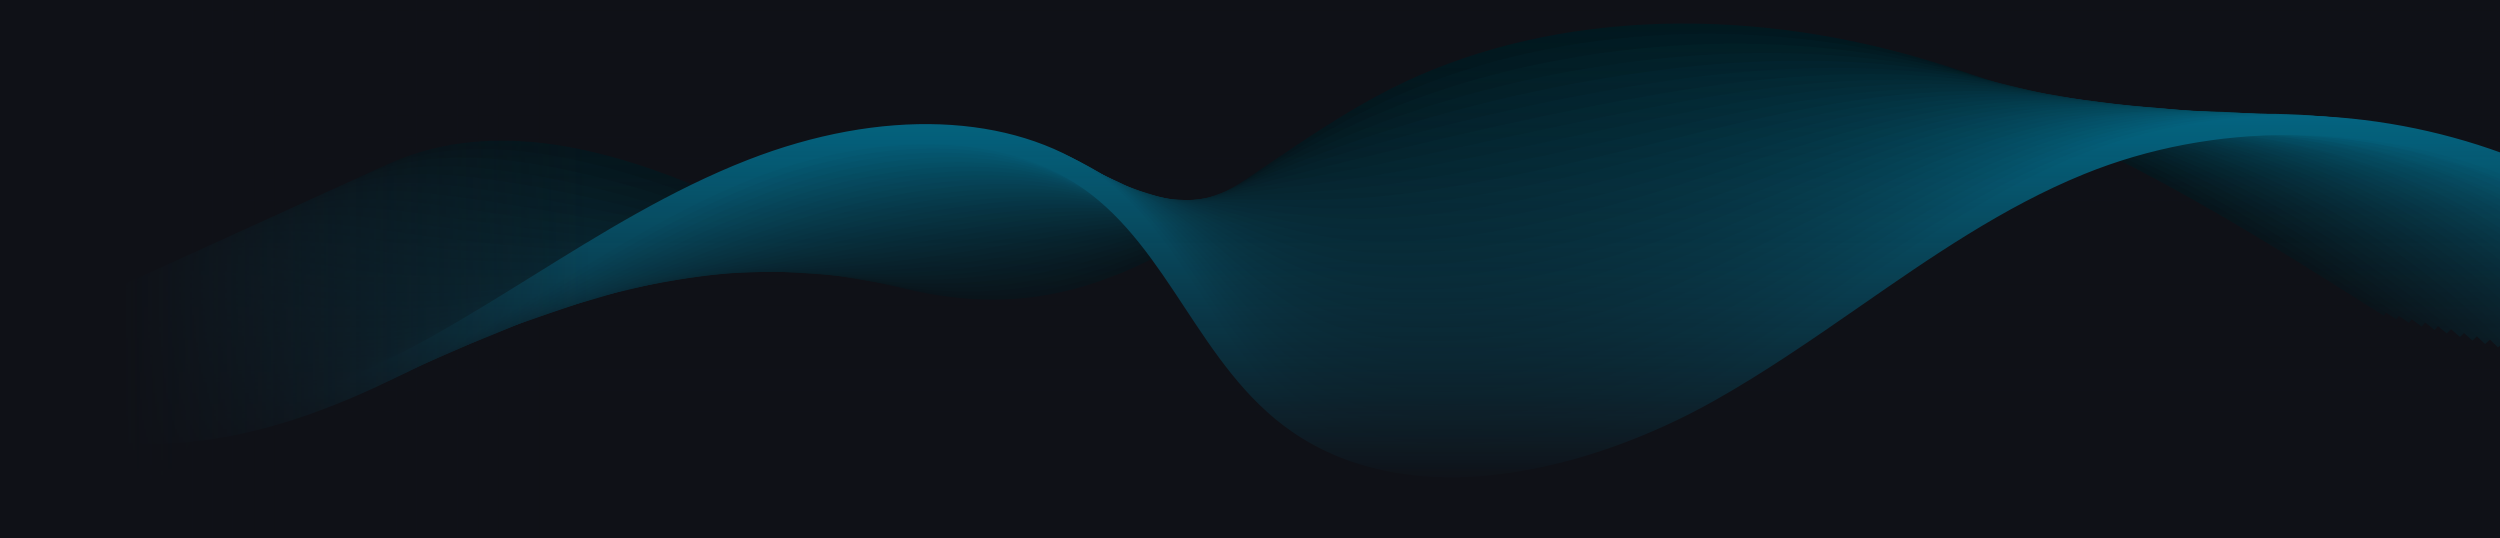 <svg width="1440" height="310" viewBox="0 0 1440 310" fill="none" xmlns="http://www.w3.org/2000/svg">
<g clip-path="url(#clip0_56_1772)">
<rect width="1440" height="310" fill="#0F1117"/>
<path d="M236.585 89.362C233.717 90.337 230.833 91.396 227.998 92.597C167.252 117.555 136.749 176.408 107.238 233.342C76.976 291.758 48.387 346.955 -9.848 368.488C-30.51 376.144 -52.293 378.209 -75.336 380.386C-97.994 382.55 -121.383 384.726 -143.504 392.798C-209.939 416.921 -243.951 483.769 -263.717 531.973C-266.967 539.84 -270.103 547.788 -273.266 555.784C-291.987 603.118 -311.372 652.063 -350.38 686.4C-397.012 727.442 -472.064 745.042 -556.251 734.622C-594.661 729.88 -632.712 720.469 -669.488 711.375C-702.348 703.244 -736.33 694.862 -770.73 689.707C-859.394 676.419 -937.122 690.855 -989.594 730.362L-982.242 739.015C-915.348 688.635 -822.626 693.504 -773.283 700.897C-739.472 705.975 -705.77 714.295 -673.203 722.327C-636.057 731.493 -597.623 741.011 -558.497 745.826C-506.81 752.224 -409.994 754.001 -342.257 694.396C-301.025 658.077 -281.099 607.802 -261.836 559.136C-258.699 551.188 -255.551 543.277 -252.328 535.458C-222.269 462.321 -186.467 420.333 -139.552 403.279C-119.14 395.907 -97.509 393.775 -74.671 391.629C-51.757 389.456 -28.096 387.188 -5.819 378.944C57.187 355.67 88.226 295.725 118.248 237.747C146.715 182.828 176.134 126.004 232.481 102.859C292.101 78.402 359.289 101.402 411.193 124.218C415.868 126.268 420.555 128.353 425.241 130.438C478.829 154.263 534.235 178.856 594.745 171.142C647.797 164.382 692.709 133.93 736.111 104.506C758.672 89.205 781.974 73.415 806.096 61.182C889.331 18.931 998.84 13.27 1106.54 45.675C1204.37 75.108 1290.15 129.399 1373.07 181.893L1380.27 172.407C1296.69 119.504 1210.24 64.769 1110.83 34.884C999.995 1.527 886.965 7.515 800.707 51.307C775.846 63.91 752.166 79.987 729.281 95.477C685.214 125.364 643.596 153.549 593.708 159.947C536.721 167.214 482.93 143.299 430.917 120.164C426.179 118.057 421.492 115.972 416.817 113.922C365.027 91.186 298.439 68.299 236.612 89.313L236.585 89.362Z" fill="#001920"/>
<path d="M226.274 94.014C223.561 94.936 220.871 95.929 218.218 97.029C166.349 118.336 137.546 163.996 107.927 217.052C105.178 221.941 102.468 226.817 99.797 231.68C77.377 272.204 56.175 310.455 25.305 337.439C10.766 350.132 -4.785 359.214 -22.243 365.227C-41.702 371.841 -62.113 373.874 -83.744 376.006C-94.823 377.122 -106.288 378.251 -117.485 380.039C-132.48 382.486 -144.669 385.68 -155.807 390.059C-187.889 402.664 -214.495 426.419 -237.08 462.767C-248.672 481.459 -259.078 503.385 -268.837 529.759C-271.439 536.734 -273.967 543.802 -276.482 550.905C-281.468 564.86 -286.605 579.261 -292.311 593.263C-309.187 634.829 -327.269 662.924 -350.965 684.425C-369.676 701.383 -392.792 714.539 -419.381 723.458C-469.369 740.25 -521.451 739.048 -556.3 735.114C-573.174 733.177 -591.296 730.24 -611.597 726.106C-632.461 721.847 -653.523 716.746 -673.911 711.851C-705.614 704.197 -738.44 696.292 -771.532 691.166C-834.189 681.497 -922.927 679.821 -989.889 726.824L-982.915 735.764C-919.549 691.289 -834.404 693.078 -774.162 702.382C-741.581 707.405 -709.024 715.282 -677.563 722.86C-657.074 727.8 -635.922 732.91 -614.829 737.21C-594.145 741.451 -575.691 744.473 -558.432 746.398C-522.239 750.469 -468.119 751.69 -415.844 734.12C-387.475 724.715 -362.848 710.531 -342.738 692.346C-310.511 663.121 -292.806 625.9 -280.96 596.761C-275.199 582.542 -270.008 568.044 -264.968 553.992C-262.441 546.924 -259.941 539.904 -257.377 532.943C-247.89 507.295 -237.819 486.035 -226.64 468.038C-205.531 434.089 -180.989 412.025 -151.611 400.497C-141.391 396.47 -130.117 393.508 -116.062 391.223C-105.277 389.495 -94.03 388.361 -83.118 387.262C-61.705 385.126 -39.533 382.929 -18.601 375.814C0.524 369.235 17.516 359.307 33.35 345.462C65.854 317.052 87.565 277.877 110.53 236.416C113.202 231.553 115.912 226.677 118.622 221.801C147.131 170.823 174.585 127.045 222.584 107.33C246.305 97.606 273.514 94.963 305.711 99.364C343.242 104.444 380.321 117.864 404.913 127.5C409.262 129.225 413.649 130.938 418.048 132.685L428.64 136.876C470.334 153.315 511.408 168.185 555.794 170.025C567.762 170.506 579.662 170.02 591.083 168.511C621.09 164.561 650.716 154.017 687.161 134.274C703.124 125.645 718.736 116.107 733.853 106.895C753.805 94.735 774.395 82.161 795.824 71.674C798.638 70.282 801.502 68.913 804.351 67.629C847.804 47.639 898.733 35.273 951.661 31.837C1003.66 28.478 1058.26 33.889 1109.51 47.552C1208.09 73.724 1297.87 128.593 1380.26 183.959L1387.72 174.62C1304.53 118.658 1213.7 63.238 1113.45 36.605C1060.11 22.423 1005.61 17.021 951.485 20.507C896.979 24.004 844.385 36.818 799.482 57.498C796.528 58.858 793.586 60.254 790.656 61.685C768.708 72.427 747.794 85.191 727.633 97.501C712.659 106.624 697.19 116.074 681.552 124.514C646.6 143.433 618.382 153.538 590.111 157.254C579.435 158.668 568.306 159.129 557.081 158.673C514.681 156.948 474.664 142.391 433.974 126.363L423.383 122.172C418.983 120.424 414.584 118.676 410.236 116.951C385.045 107.083 347.076 93.333 308.189 88.081C277.142 83.883 250.283 85.774 226.328 93.916L226.274 94.014Z" fill="#001C24"/>
<path d="M216.235 98.572C213.599 99.468 211.026 100.422 208.489 101.482C155.625 123.167 126.906 172.002 99.12 219.254L93.766 228.311C69.204 270.038 46.002 309.404 13.021 336.156C-1.694 348.079 -17.282 356.541 -34.586 361.987C-52.872 367.728 -71.985 369.636 -92.255 371.701C-104.761 372.946 -117.679 374.252 -130.259 376.55C-144.719 379.171 -157.084 382.741 -168.075 387.426C-199.196 400.693 -224.502 424.837 -245.421 461.252C-256.023 479.804 -265.334 501.517 -273.948 527.699C-275.914 533.746 -277.868 539.828 -279.837 545.994C-284.52 560.716 -289.379 575.933 -294.924 590.789C-310.14 631.514 -328.118 660.681 -351.553 682.567C-370.078 699.819 -392.88 713.264 -419.348 722.537C-458.689 736.304 -506.114 740.914 -556.34 735.759C-573.321 734.017 -591.484 731.213 -611.866 727.225C-634.188 722.869 -656.759 717.529 -678.577 712.369C-709.046 705.165 -740.587 697.733 -772.27 692.682C-834.856 682.712 -923.455 679.921 -990.171 723.321L-983.588 732.512C-920.411 691.423 -835.262 694.24 -774.964 703.841C-743.69 708.833 -712.43 716.202 -682.152 723.352C-660.194 728.544 -637.533 733.893 -614.968 738.325C-594.216 742.385 -575.695 745.225 -558.305 747.026C-506.198 752.372 -456.845 747.581 -415.617 733.133C-387.404 723.267 -363.017 708.888 -343.144 690.387C-318.268 667.141 -299.272 636.521 -283.413 593.995C-277.786 578.873 -272.884 563.524 -268.161 548.67C-266.218 542.552 -264.303 536.483 -262.325 530.472C-253.971 505.05 -244.944 484.028 -234.756 466.169C-215.25 432.212 -191.983 409.829 -163.541 397.71C-153.495 393.425 -142.061 390.172 -128.592 387.69C-116.54 385.492 -103.867 384.23 -91.617 382.993C-71.591 380.972 -50.885 378.917 -31.282 372.728C-12.286 366.786 4.691 357.575 20.724 344.572C55.468 316.39 79.216 276.087 104.351 233.374L109.693 224.282C136.414 178.855 164.066 131.846 212.868 111.819C236.395 102.161 263.288 99.862 297.429 104.512C334.972 109.628 371.346 121.231 398.802 130.763L422.946 139.207C463.194 153.171 506.306 166.913 551.802 167.822C563.916 168.095 575.923 167.415 587.499 165.853C625.586 160.739 659.64 145.921 684.983 133.59C700.952 125.868 716.436 117.481 731.374 109.398C751.414 98.514 772.154 87.272 793.999 77.752C796.86 76.502 799.773 75.275 802.685 74.048C847.712 55.382 899.627 43.116 952.849 38.512C1007.41 33.77 1061.15 37.452 1112.55 49.366C1223.03 74.934 1322.36 139.569 1387.47 185.975L1395.21 176.819C1329.31 129.852 1228.66 64.399 1116.08 38.36C1063.36 26.141 1008.29 22.359 952.339 27.216C897.768 31.922 844.46 44.544 798.217 63.702C795.227 64.955 792.237 66.209 789.298 67.485C766.936 77.261 745.936 88.63 725.637 99.642C710.815 107.686 695.513 115.972 679.802 123.565C655.303 135.452 622.582 149.737 586.36 154.614C575.439 156.071 564.114 156.717 552.654 156.46C508.978 155.564 466.935 142.17 427.617 128.523L403.473 120.08C375.444 110.386 338.343 98.555 299.702 93.26C266.776 88.75 239.934 90.438 216.095 98.541L216.235 98.572Z" fill="#002028"/>
<path d="M205.964 103.21C203.56 104.027 201.142 104.928 198.71 105.913C148.731 126.42 120.87 171.799 93.9 215.729C91.759 219.225 89.618 222.721 87.464 226.182C62.486 266.428 36.631 308.041 0.737 334.874C-14.088 345.963 -29.726 353.77 -47.02 358.738C-64.12 363.641 -81.974 365.438 -100.88 367.316C-114.801 368.725 -129.157 370.125 -143.109 372.968C-157.344 375.869 -169.534 379.696 -180.456 384.713C-210.602 398.558 -234.609 423.091 -253.838 459.643C-263.41 478.044 -271.704 499.569 -279.145 525.511C-280.604 530.633 -282.024 535.743 -283.459 540.937C-287.798 556.412 -292.253 572.44 -297.613 588.222C-311.412 628.664 -328.753 658.049 -352.177 680.604C-370.465 698.17 -393.081 711.908 -419.402 721.487C-458.64 735.812 -505.986 740.91 -556.44 736.228C-573.59 734.622 -591.822 732 -612.182 728.202C-636.105 723.718 -660.312 718.143 -683.689 712.722C-712.834 705.978 -742.911 699.037 -773.134 694.083C-835.65 683.812 -924.058 679.928 -990.528 719.724L-984.335 729.167C-921.348 691.465 -836.184 695.344 -775.867 705.255C-746.053 710.15 -716.155 717.073 -687.201 723.763C-663.684 729.216 -639.375 734.835 -615.183 739.347C-594.44 743.251 -575.851 745.911 -558.303 747.54C-505.929 752.399 -456.551 747.046 -415.516 732.031C-387.462 721.823 -363.312 707.129 -343.688 688.278C-318.757 664.302 -300.448 633.44 -286.031 591.128C-280.562 575.031 -276.066 558.871 -271.685 543.263C-270.238 538.104 -268.818 532.995 -267.386 527.92C-260.166 502.726 -252.157 481.891 -242.946 464.207C-225.068 430.17 -203.026 407.492 -175.573 394.878C-165.624 390.31 -154.376 386.764 -141.185 384.1C-127.865 381.431 -113.816 380.018 -100.269 378.656C-81.619 376.786 -62.339 374.861 -44.052 369.634C-25.183 364.209 -8.132 355.724 7.996 343.638C45.782 315.371 72.287 272.747 97.889 231.537C100.031 228.04 102.211 224.531 104.352 221.035C130.232 178.86 157.029 135.187 203.034 116.347C232.915 104.135 264.684 106.387 289.043 109.735C326.789 114.94 364.226 125.47 392.612 134.053L400.434 136.457C406.027 138.155 411.632 139.888 417.214 141.55C457.641 153.753 500.986 165.636 547.823 165.655C560.07 165.684 572.246 164.868 583.978 163.253C621.065 158.123 654.772 145.084 682.867 132.964C698.726 126.19 713.876 118.984 728.559 112.056C748.815 102.442 769.822 92.494 792.274 83.874C795.184 82.766 798.133 81.646 801.094 80.56C847.382 63.443 901.725 50.944 954.111 45.28C1010.66 39.15 1065.02 41.199 1115.68 51.309C1203.6 68.766 1297.51 114.795 1394.82 188.143L1402.81 179.182C1304.1 104.803 1208.55 58.025 1118.83 40.232C1066.92 29.875 1011.21 27.773 953.357 34.028C899.133 39.882 845.085 52.36 797.13 70.043C794.091 71.155 791.104 72.289 788.129 73.458C765.184 82.285 743.995 92.335 723.468 102.04C708.902 108.929 693.856 116.06 678.269 122.742C650.963 134.514 618.291 147.162 582.812 152.062C571.659 153.599 560.113 154.359 548.48 154.358C503.375 154.344 461.024 142.716 421.514 130.795C415.921 129.097 410.367 127.386 404.774 125.688L396.952 123.285C368.12 114.536 330.07 103.858 291.456 98.514C267.405 95.18 236.405 92.903 205.898 103.272L205.964 103.21Z" fill="#00232C"/>
<path d="M195.874 107.747C193.548 108.538 191.246 109.399 188.93 110.345C141.372 129.831 114.275 172.498 88.133 213.774C84.533 219.466 80.921 225.123 77.258 230.758C51.052 270.829 24.545 308.867 -11.508 333.578C-26.482 343.848 -42.157 351.035 -59.364 355.499C-75.344 359.625 -91.911 361.262 -109.443 362.989C-124.763 364.479 -140.572 366.055 -155.856 369.431C-169.84 372.563 -181.895 376.66 -192.735 382.045C-221.674 396.389 -245.024 421.964 -262.14 458.115C-270.785 476.319 -277.78 497.086 -284.19 523.389C-285.204 527.531 -286.18 531.659 -287.182 535.835C-291.038 552.095 -295.037 568.957 -300.173 585.652C-312.389 625.279 -329.599 655.687 -352.723 678.615C-370.825 696.474 -393.231 710.575 -419.328 720.434C-458.397 735.255 -505.78 740.88 -556.412 736.693C-573.681 735.247 -591.98 732.805 -612.331 729.163C-637.971 724.589 -663.878 718.722 -688.942 713.044C-716.584 706.778 -745.209 700.292 -773.793 695.454C-836.238 684.882 -924.533 679.932 -990.68 716.098L-984.955 725.819C-922.207 691.48 -837.029 696.422 -776.615 706.617C-748.35 711.405 -719.917 717.837 -692.466 724.049C-667.261 729.759 -641.214 735.658 -615.255 740.281C-594.495 743.982 -575.825 746.495 -558.12 747.952C-505.53 752.303 -456.088 746.374 -415.233 730.827C-387.378 720.292 -363.437 705.234 -344.011 686.055C-319.393 661.67 -301.224 629.631 -288.401 588.097C-283.18 571.018 -279.102 554.01 -275.216 537.582C-274.214 533.405 -273.238 529.277 -272.251 525.184C-266.023 499.616 -259.262 479.561 -250.979 462.073C-235.06 428.504 -213.69 404.868 -187.409 391.862C-177.568 386.975 -166.482 383.207 -153.569 380.36C-139.096 377.141 -123.647 375.648 -108.751 374.183C-91.465 372.5 -73.599 370.739 -56.626 366.354C-37.871 361.482 -20.837 353.715 -4.573 342.532C33.407 316.493 60.708 277.355 87.63 236.21C91.319 230.527 94.958 224.821 98.585 219.08C123.703 179.498 149.658 138.563 193.386 120.655C222.425 108.768 253.887 111.007 280.841 114.738C318.19 119.919 355.261 128.992 386.619 137.158L390.509 138.169C397.547 140.048 404.612 141.879 411.677 143.709C450.357 153.698 495.669 164.241 543.989 163.28C556.37 163.067 568.665 162.091 580.551 160.424C617.28 155.257 651.545 143.096 680.847 132.109C695.924 126.47 710.21 120.665 724.043 115.054C746.08 106.101 766.862 97.653 790.633 89.732C793.579 88.73 796.576 87.751 799.611 86.759C848.464 70.827 903.832 58.415 955.496 51.77C1015.02 44.076 1068.5 44.445 1118.91 52.939C1235.08 72.341 1337.14 138.144 1402.29 189.996L1410.5 181.195C1344.29 128.517 1240.42 61.589 1121.7 41.789C1070.01 33.097 1015.29 32.672 954.458 40.575C902.01 47.328 845.765 59.959 796.125 76.119C793.089 77.112 790.054 78.104 787.069 79.118C762.949 87.158 740.95 96.098 719.704 104.704C705.948 110.289 691.767 116.019 676.857 121.64C648.252 132.391 614.75 144.252 579.385 149.233C568.039 150.835 556.245 151.759 544.377 151.956C497.687 152.877 453.346 142.518 415.482 132.766C408.468 130.958 401.429 129.079 394.403 127.236L390.513 126.224C358.811 117.937 321.28 108.784 283.292 103.504C256.697 99.809 225.838 97.563 195.99 107.708L195.874 107.747Z" fill="#002631"/>
<path d="M186.183 112.188C183.857 112.978 181.517 113.853 179.162 114.811C133.609 133.458 107.306 173.878 81.879 212.933C77.049 220.349 72.085 228.008 67.051 235.334C37.91 277.708 11.326 310.433 -23.742 332.318C-38.864 341.769 -54.59 348.3 -71.747 352.273C-86.571 355.729 -101.915 357.148 -118.134 358.666C-134.815 360.223 -152.075 361.858 -168.655 365.872C-182.438 369.212 -194.335 373.651 -205.066 379.354C-233.146 394.317 -255.157 420.267 -270.545 456.542C-278.119 474.461 -284.109 495.006 -289.365 521.272L-291.213 530.719C-294.536 547.787 -298.012 565.42 -302.85 583.121C-313.7 622.442 -330.234 653.056 -353.375 676.701C-371.24 694.874 -393.46 709.268 -419.409 719.433C-458.258 734.773 -505.679 740.924 -556.566 737.26C-573.954 735.972 -592.333 733.677 -612.713 730.202C-640.198 725.544 -667.995 719.331 -694.887 713.364C-720.937 707.585 -747.841 701.582 -774.723 696.917C-837.124 686.092 -925.291 679.992 -991.065 712.551L-985.819 722.513C-923.312 691.539 -838.067 697.566 -777.596 708.057C-751.033 712.673 -724.231 718.631 -698.322 724.379C-671.289 730.377 -643.352 736.622 -615.547 741.329C-594.758 744.862 -576.008 747.23 -558.184 748.527C-505.339 752.357 -455.91 745.879 -415.237 729.8C-387.579 718.936 -363.837 703.55 -344.648 684.056C-319.987 658.906 -302.505 626.625 -291.124 585.305C-286.162 567.206 -282.681 549.334 -279.29 532.085L-277.429 522.673C-272.333 497.212 -266.55 477.331 -259.287 460.151C-245.034 426.515 -224.927 402.597 -199.519 389.057C-189.775 383.886 -178.901 379.874 -166.251 376.761C-150.586 372.979 -133.828 371.396 -117.609 369.878C-101.648 368.368 -85.172 366.842 -69.459 363.201C-50.82 358.883 -33.774 351.784 -17.403 341.553C19.55 318.474 47.107 284.667 77.149 240.998C82.263 233.526 87.254 225.818 92.111 218.354C116.489 180.921 141.717 142.171 183.477 125.091C210.173 114.198 238.33 115.108 272.328 119.846C310.188 125.13 347.91 133.191 380.303 140.333C388.778 142.238 397.291 144.13 405.779 145.951C447.214 154.884 492.133 162.872 539.767 161.037C552.281 160.58 564.746 159.468 576.788 157.748C612.85 152.53 646.716 141.613 676.604 131.969L678.465 131.336C691.923 127.039 704.56 122.744 716.821 118.616C740.401 110.641 762.702 103.101 788.615 95.756L797.726 93.174C850.818 78.134 907.21 65.809 956.477 58.476C1018.36 49.19 1072.43 47.976 1121.78 54.771C1217.1 67.776 1319.24 116.507 1409.38 192.053L1417.78 183.425C1325.99 106.498 1221.72 56.831 1124.16 43.563C1073.57 36.592 1018.3 37.82 955.183 47.289C905.387 54.722 848.39 67.174 794.782 82.349L785.633 84.945C759.409 92.395 736.992 99.975 713.218 108.016C701.008 112.166 688.398 116.412 675.029 120.719L673.169 121.351C643.785 130.824 610.5 141.544 575.544 146.583C563.965 148.265 552.001 149.325 539.911 149.757C493.688 151.546 449.717 143.672 409.085 134.94C400.635 133.106 392.173 131.236 383.699 129.331C351.075 122.149 313.034 114.039 274.753 108.66C241.483 104.03 213.332 102.881 186.081 112.143L186.183 112.188Z" fill="#002935"/>
<path d="M175.978 116.764C173.808 117.502 171.622 118.324 169.422 119.23C125.656 137.15 100.009 175.686 75.225 212.941C69.27 221.886 63.118 231.135 56.834 239.875C23.665 285.793 -4.082 313.06 -35.947 331.009C-51.269 339.618 -66.993 345.516 -84.14 349.011C-97.808 351.798 -111.905 353.069 -126.811 354.378C-144.903 355.98 -163.587 357.624 -181.452 362.312C-195.023 365.896 -206.784 370.605 -217.394 376.664C-244.655 392.257 -265.316 418.618 -278.898 454.992C-285.546 472.833 -290.365 492.624 -294.459 519.128L-295.436 525.669C-298.159 543.482 -300.935 561.906 -305.435 580.599C-314.792 619.096 -331.132 650.791 -353.946 674.76C-371.613 693.262 -393.609 707.935 -419.36 718.428C-458.067 734.313 -505.486 740.978 -556.562 737.773C-574.07 736.644 -592.517 734.53 -612.926 731.224C-642.435 726.463 -672.239 719.943 -701.061 713.643C-725.351 708.334 -750.444 702.824 -775.445 698.349C-866.175 682.165 -938.778 685.723 -991.229 709.008L-986.502 719.226C-937.199 697.367 -865.267 693.997 -778.357 709.503C-753.637 713.914 -728.645 719.38 -704.444 724.68C-675.47 731.047 -645.487 737.585 -615.608 742.418C-594.789 745.783 -575.933 747.956 -558.029 749.108C-504.967 752.429 -455.513 745.388 -414.97 728.8C-387.51 717.608 -363.927 701.881 -345.025 682.05C-320.715 656.504 -303.426 623.023 -293.576 582.54C-288.963 563.413 -286.144 544.737 -283.376 526.672L-282.388 520.167C-278.375 494.441 -273.763 475.314 -267.387 458.198C-254.838 424.509 -236.033 400.321 -211.409 386.257C-201.812 380.78 -191.112 376.511 -178.69 373.238C-161.896 368.834 -143.791 367.268 -126.25 365.696C-111.64 364.409 -96.49 363.056 -82.049 360.125C-63.536 356.324 -46.532 349.991 -29.989 340.651C3.616 321.715 32.605 293.393 66.912 245.862C73.302 236.928 79.509 227.581 85.567 218.561C110.378 181.258 133.811 146.005 173.902 129.611C202.876 117.786 234.409 120.87 264.2 125.061C299.847 130.069 336.406 136.745 368.7 142.576L374.372 143.615C383.007 145.228 391.668 146.793 400.266 148.3C441.496 155.484 486.426 161.727 535.968 158.888C548.616 158.188 561.25 156.939 573.435 155.131C604.816 150.516 634.893 142.191 661.448 134.826C666.545 133.41 671.565 132.021 676.48 130.706L694.052 125.92C725.713 117.294 753.053 109.821 787.036 101.791L796.318 99.585C841.831 88.585 901.335 74.727 957.923 65.143C1023.24 54.016 1076.33 51.316 1125.09 56.613C1223.31 67.089 1329.67 117.191 1416.96 194.105L1425.6 185.673C1336.57 107.213 1227.82 56.064 1127.19 45.342C1077.26 39.927 1022.98 42.677 956.423 53.986C899.384 63.645 839.597 77.559 793.929 88.612L784.736 90.827C750.56 98.923 723.092 106.4 691.314 115.065L673.78 119.838C668.827 121.166 663.807 122.556 658.672 123.985C632.504 131.218 602.827 139.446 572.269 143.94C560.484 145.652 548.273 146.875 536.01 147.563C487.779 150.312 443.705 144.174 403.255 137.12C394.696 135.6 386.085 134.057 377.463 132.48L371.752 131.454C339.356 125.578 302.669 118.907 266.792 113.858C237.359 109.703 206.262 106.629 176.22 116.84L175.978 116.764Z" fill="#002D39"/>
<path d="M166.21 121.231C164.04 121.969 161.854 122.791 159.693 123.684C117.402 140.984 92.432 177.946 68.257 213.688C61.286 223.967 54.129 234.586 46.679 244.474C14.76 286.566 -14.44 312.864 -48.091 329.759C-63.562 337.548 -79.386 342.768 -96.472 345.807C-109.025 348.057 -121.872 349.062 -135.504 350.175C-154.955 351.724 -175.101 353.391 -194.239 358.788C-207.647 362.594 -219.222 367.596 -229.712 374.009C-256.153 390.233 -275.514 416.983 -287.239 453.477C-294.411 475.886 -297.601 499.197 -299.582 517.034L-299.982 520.69C-301.978 539.244 -304.026 558.409 -308.111 578.068C-316.142 616.272 -331.818 648.137 -354.597 672.846C-372.039 691.627 -393.837 706.629 -419.441 717.428C-457.94 733.796 -505.435 741.001 -556.677 738.327C-574.291 737.393 -592.819 735.424 -613.258 732.286C-644.958 727.439 -676.921 720.546 -707.824 713.846C-730.175 709.025 -753.318 704.038 -776.285 699.822C-867.031 683.208 -939.458 685.124 -991.512 705.506L-987.315 715.944C-937.551 696.459 -867.592 694.788 -779.236 710.988C-756.46 715.151 -733.445 720.142 -711.183 724.954C-680.063 731.659 -647.908 738.606 -615.837 743.525C-594.99 746.721 -576.053 748.748 -557.991 749.728C-504.713 752.54 -455.196 744.925 -414.833 727.805C-387.532 716.272 -364.186 700.229 -345.482 680.07C-321.18 653.736 -304.578 620.014 -296.08 579.753C-291.868 559.576 -289.788 540.123 -287.799 521.294L-287.398 517.638C-285.494 500.341 -282.421 477.704 -275.527 456.259C-264.709 422.565 -247.142 398.046 -223.352 383.435C-213.902 377.652 -203.415 373.139 -191.232 369.67C-173.359 364.624 -153.869 363.062 -135.06 361.533C-121.724 360.441 -107.952 359.359 -94.78 357.018C-76.433 353.748 -59.407 348.119 -42.756 339.731C-7.263 321.893 23.361 294.439 56.507 250.744C64.129 240.6 71.418 229.857 78.469 219.432C102.643 183.69 125.492 149.901 164.057 134.104C192.422 122.525 222.368 125.517 255.802 130.249C276.885 133.247 298.079 136.445 318.622 139.508C335.611 142.038 352.215 144.581 368.171 146.87C376.953 148.156 385.775 149.429 394.521 150.609C433.345 155.803 480.038 160.616 531.898 156.712C544.731 155.792 557.484 154.383 569.785 152.536C596.407 148.549 621.394 142.548 645.53 136.718C655.522 134.31 664.998 132.039 674.212 130.014C710.851 121.911 739.57 116.461 775.977 109.584L785.12 107.86C788.25 107.271 791.367 106.647 794.523 106.009C814.877 101.899 836.447 97.296 859.254 92.392C892.266 85.324 926.362 78.007 958.995 71.859C1005.46 63.026 1066.63 53.547 1128.01 58.468C1228.71 66.321 1339.4 117.803 1424.11 196.184L1432.93 187.925C1346.38 107.834 1233.06 55.193 1129.7 47.138C1066.76 42.112 1004.44 51.746 957.199 60.723C924.411 66.924 890.226 74.232 857.136 81.326C834.367 86.218 812.836 90.807 792.56 94.891C789.443 95.515 786.326 96.14 783.274 96.703L774.13 98.426C737.607 105.343 708.799 110.784 671.954 118.917C662.623 120.981 653.108 123.266 643.039 125.7C619.174 131.438 594.471 137.383 568.428 141.291C556.449 143.069 544.03 144.442 531.544 145.364C480.853 149.147 434.978 144.451 396.832 139.343C388.137 138.185 379.405 136.922 370.622 135.636C354.667 133.347 338.074 130.839 321.124 128.296C300.569 125.197 279.336 122.013 258.214 119.028C225.318 114.35 195.462 111.368 166.157 121.328L166.21 121.231Z" fill="#00303D"/>
<path d="M155.977 125.856C153.961 126.541 151.931 127.31 149.912 128.115C109.059 144.808 84.722 180.328 61.182 214.629C53.26 226.18 45.086 238.134 36.46 249.015C5.493 288.054 -24.322 312.544 -60.259 328.436C-75.93 335.384 -91.831 339.997 -108.816 342.567C-120.216 344.267 -131.816 345.125 -144.147 345.994C-165.007 347.468 -186.575 349.025 -206.999 355.215C-220.246 359.243 -231.686 364.515 -242.031 371.354C-267.679 388.258 -285.702 415.383 -295.543 451.948C-301.418 473.719 -303.406 495.988 -304.628 514.912L-304.675 515.917C-305.851 535.102 -307.029 554.92 -310.633 575.484C-317.311 612.833 -332.653 645.81 -355.105 670.843C-372.311 689.939 -393.949 705.282 -419.328 716.36C-457.698 733.238 -505.141 740.979 -556.65 738.791C-574.383 738.016 -592.952 736.181 -613.458 733.224C-647.478 728.295 -681.831 720.988 -715.033 713.884C-735.317 709.546 -756.253 705.074 -776.995 701.17C-867.796 684.139 -940.019 684.365 -991.652 701.914L-988.037 712.55C-938.614 695.752 -868.626 695.692 -780.035 712.327C-759.433 716.201 -738.549 720.65 -718.354 724.978C-684.921 732.124 -650.378 739.484 -615.949 744.472C-595.033 747.487 -576.055 749.381 -557.886 750.166C-504.392 752.47 -454.849 744.292 -414.667 726.64C-387.553 714.814 -364.416 698.408 -345.962 677.898C-322.037 651.219 -305.689 616.239 -298.645 576.788C-294.937 555.635 -293.702 535.481 -292.544 515.986L-292.497 514.981C-291.339 496.632 -289.391 475.01 -283.766 454.155C-274.68 420.456 -258.415 395.668 -235.382 380.484C-226.13 374.373 -215.805 369.637 -203.823 365.96C-184.845 360.222 -164.035 358.725 -143.894 357.298C-131.859 356.45 -119.45 355.554 -107.522 353.754C-89.34 351.015 -72.341 346.068 -55.532 338.654C-17.523 321.86 13.831 296.175 46.118 255.421C54.981 244.222 63.314 232.096 71.343 220.35C94.844 186.063 117.035 153.645 154.252 138.465C184.144 126.288 216.312 130.857 247.432 135.268C289.469 141.268 327.99 146.21 361.986 149.921C370.967 150.902 379.898 151.861 388.793 152.713C442.2 157.815 485.09 158.305 527.858 154.368C540.824 153.204 553.708 151.672 566.203 149.758C588.117 146.423 609.12 141.934 629.374 137.66C644.373 134.461 658.572 131.454 671.973 129.153C696.651 124.918 717.46 122.275 739.528 119.52C753.25 117.782 767.435 116.006 783.272 113.748C786.45 113.3 789.615 112.818 792.846 112.273C830.107 106.253 873.028 97.043 914.584 88.139C929.982 84.843 945.252 81.552 960.196 78.449C1014.26 67.154 1072.33 57.105 1131.07 60.198C1235.55 65.458 1347.82 117.033 1431.4 198.174L1440.41 190.088C1354.89 107.038 1239.75 54.264 1132.4 48.867C1072.18 45.726 1013.07 55.892 958.168 67.393C943.223 70.495 927.876 73.813 912.478 77.109C871.128 85.982 828.362 95.14 791.436 101.125C788.282 101.644 785.155 102.113 782.067 102.57C766.359 104.824 752.213 106.587 738.568 108.298C716.383 111.092 695.395 113.717 670.434 118.009C656.749 120.367 642.473 123.4 627.307 126.617C607.22 130.874 586.411 135.297 564.87 138.584C552.658 140.441 540.03 141.965 527.321 143.121C485.35 146.985 443.243 146.506 390.642 141.486C381.836 140.642 372.956 139.706 364.013 138.712C330.146 134.997 291.766 130.087 249.869 124.118C220.463 119.915 187.348 115.232 155.911 125.917L155.977 125.856Z" fill="#003341"/>
<path d="M146.158 130.3C144.142 130.985 142.151 131.741 140.132 132.546C100.417 148.773 76.632 183.117 53.641 216.361C44.914 228.977 35.921 241.96 26.253 253.591C-3.976 289.967 -34.405 312.649 -72.442 327.198C-88.363 333.282 -104.302 337.276 -121.199 339.341C-131.448 340.61 -141.825 341.25 -152.843 341.91C-175.086 343.261 -198.137 344.649 -219.798 351.656C-232.91 355.954 -244.176 361.483 -254.362 368.663C-278.904 386.022 -296.066 414.279 -303.885 450.433C-308.464 471.566 -309.38 492.917 -309.712 512.804C-309.93 530.991 -310.201 551.568 -313.259 572.975C-318.648 610.044 -333.315 643.227 -355.706 668.95C-372.675 688.362 -394.127 703.998 -419.347 715.417C-457.548 732.791 -505.015 741.094 -556.714 739.366C-574.566 738.75 -593.203 737.096 -613.739 734.308C-650.374 729.319 -687.28 721.496 -722.973 713.932C-740.91 710.142 -759.459 706.203 -777.824 702.677C-868.743 685.173 -940.762 683.708 -991.884 698.434L-988.889 709.28C-939.807 695.168 -869.841 696.698 -780.915 713.812C-762.69 717.307 -744.192 721.223 -726.294 725.027C-690.371 732.631 -653.234 740.495 -616.14 745.565C-595.195 748.412 -576.148 750.125 -557.822 750.737C-504.123 752.497 -454.543 743.793 -414.503 725.596C-387.548 713.429 -364.661 696.672 -346.404 675.834C-322.526 648.379 -306.905 613.171 -301.173 573.93C-298.009 551.815 -297.731 530.878 -297.481 512.403C-297.174 493.079 -296.247 472.397 -291.88 452.167C-284.564 418.477 -269.562 393.406 -247.287 377.648C-238.22 371.245 -228.108 366.265 -216.314 362.415C-196.294 355.926 -174.129 354.602 -152.695 353.289C-141.972 352.65 -130.876 351.963 -120.215 350.633C-102.25 348.403 -85.254 344.208 -68.311 337.698C-28.05 322.313 4.047 298.432 35.739 260.254C45.749 248.23 54.914 234.991 63.787 222.167C86.764 189.007 108.456 157.668 144.522 142.918C173.651 131.04 205.781 135.623 236.835 140.096L239.11 140.43C276.749 145.829 317.116 150.222 355.849 153.113C364.991 153.803 374.07 154.434 383.075 154.973C434.451 157.917 479.166 157.036 523.853 152.129C537.004 150.745 550.084 149.027 562.645 147.052C579.928 144.342 596.786 141.143 613.065 138.022C633.247 134.168 652.282 130.506 669.836 128.337C692.366 125.543 711.243 124.466 731.25 123.282C746.865 122.404 763.019 121.462 781.553 119.631C784.767 119.29 787.98 118.949 791.26 118.547C840.564 112.467 900.576 98.832 953.575 86.83L961.437 85.027C1016.41 72.472 1075.04 60.375 1134.2 61.902C1240.73 64.41 1357.41 117.374 1438.81 200.125L1448.01 192.212C1364.62 107.41 1244.72 53.127 1135.19 50.571C1074.51 49.008 1014.99 61.289 959.215 74.037L951.353 75.839C898.688 87.807 838.986 101.336 790.389 107.334C787.187 107.71 784.063 108.06 780.966 108.362C762.766 110.158 746.728 111.061 731.242 111.935C711.055 113.101 691.961 114.173 668.98 117.04C651.014 119.271 631.773 122.963 611.347 126.86C595.184 129.942 578.467 133.172 561.377 135.816C549.011 137.726 536.175 139.399 523.204 140.802C479.262 145.613 435.24 146.497 384.606 143.576C375.653 143.06 366.663 142.438 357.611 141.758C319.186 138.88 279.126 134.501 241.756 129.13L239.48 128.796C208.707 124.385 176.975 119.826 146.313 130.247L146.158 130.3Z" fill="#003645"/>
<path d="M136.274 134.807C134.297 135.479 132.382 136.208 130.403 137C91.71 152.801 68.421 186.185 45.925 218.47C36.511 231.992 26.74 245.991 16.137 258.176C-15.436 294.416 -46.391 315.299 -84.213 325.9C-97.595 329.657 -114.266 334.295 -133.48 336.159C-142.567 337.033 -151.708 337.49 -161.414 337.942C-185.114 339.076 -209.572 340.27 -232.495 348.141C-245.445 352.661 -256.602 358.51 -266.579 366.053C-296.703 388.868 -307.944 423.734 -312.086 448.95C-315.446 469.47 -315.297 490.775 -314.668 510.692C-313.934 530.533 -313.501 550.001 -315.769 570.427C-318.689 596.058 -328.052 633.648 -356.201 666.983C-372.972 686.723 -394.187 702.674 -419.234 714.351C-457.254 732.256 -504.771 741.051 -556.674 739.867C-574.644 739.41 -593.35 737.937 -613.888 735.268C-653.317 730.201 -693.046 721.834 -731.46 713.772C-746.869 710.546 -762.763 707.168 -778.47 704.084C-870.887 685.862 -940.705 682.858 -991.922 694.887L-989.572 705.874C-940.237 694.286 -872.215 697.347 -781.612 715.196C-765.994 718.272 -750.113 721.615 -734.742 724.854C-696.086 732.992 -656.076 741.421 -616.161 746.521C-595.186 749.2 -576.021 750.754 -557.614 751.221C-503.7 752.472 -454.095 743.205 -414.235 724.477C-387.439 711.968 -364.75 694.883 -346.769 673.744C-316.672 638.124 -306.707 598.234 -303.624 571.045C-301.302 549.889 -301.752 529.991 -302.477 509.791C-303.104 490.388 -303.243 469.752 -300.018 450.108C-296.215 426.945 -286.067 395.1 -259.176 374.729C-250.295 368.033 -240.357 362.796 -228.752 358.773C-207.626 351.592 -184.168 350.382 -161.405 349.289C-151.957 348.846 -142.212 348.381 -132.842 347.451C-112.458 345.466 -95.155 340.653 -81.257 336.759C-40.778 325.453 -7.833 303.301 25.477 265.047C36.553 252.344 46.497 238.089 56.122 224.298C78.564 192.111 99.788 161.682 134.883 147.381C163.52 135.71 193.562 140.132 225.408 144.771L230.956 145.574C268.377 150.968 308.402 154.608 349.841 156.303C360.194 156.739 369.242 157.025 377.523 157.216C426.993 158.238 472.252 155.906 519.99 149.923C533.351 148.269 546.563 146.428 559.239 144.413C571.955 142.385 584.559 140.158 596.752 137.991C622.206 133.492 646.269 129.228 667.788 127.53C689.564 125.824 707.63 126.051 726.734 126.281C743.146 126.476 760.083 126.691 779.87 125.622C783.132 125.422 786.432 125.21 789.748 124.914C843.11 120.342 907.037 105.376 962.765 91.734C1027.08 75.885 1080.77 63.73 1137.36 63.713C1245.68 63.441 1366.93 117.777 1446.25 202.182L1455.61 194.456C1374.2 107.871 1249.55 52.078 1138.01 52.381C1079.94 52.384 1025.44 64.697 960.248 80.765C905.009 94.32 841.687 109.158 789.289 113.64C786.09 113.897 782.929 114.141 779.784 114.3C760.46 115.332 743.701 115.135 727.558 114.966C708.147 114.722 689.786 114.517 667.458 116.253C645.258 117.985 620.911 122.305 595.136 126.874C583.02 129.014 570.467 131.264 557.868 133.252C545.358 135.25 532.313 137.073 519.068 138.688C471.96 144.615 427.292 146.905 378.515 145.884C370.324 145.702 361.365 145.425 351.101 144.998C310.047 143.291 270.483 139.733 233.51 134.385L228 133.568C197.791 129.163 166.623 124.61 136.465 134.86L136.274 134.807Z" fill="#003A4A"/>
<path d="M126.378 139.278C124.479 139.924 122.565 140.653 120.663 141.418C82.877 156.832 60.041 189.39 37.961 220.861C27.887 235.24 17.456 250.096 5.919 262.718C-31.07 303.25 -66.686 316.779 -96.639 324.706C-113.15 329.052 -129.266 331.762 -145.913 332.911C-153.773 333.447 -161.68 333.722 -170.06 334C-195.191 334.869 -221.205 335.683 -245.305 344.546C-258.143 349.266 -269.142 355.456 -278.908 363.363C-308.167 387.07 -317.643 422.167 -320.388 447.422C-322.691 468.255 -321.324 489.068 -319.75 508.584C-318.168 527.108 -316.742 546.951 -318.367 567.87C-321.282 603.822 -334.899 638.309 -356.786 665.008C-373.32 685.062 -394.349 701.306 -419.236 713.324C-457.087 731.726 -504.629 741.083 -556.722 740.359C-574.8 740.096 -593.585 738.769 -614.153 736.269C-656.659 731.179 -699.465 722.158 -740.866 713.45C-753.671 710.762 -766.475 708.075 -779.256 705.459C-872.021 686.723 -941.611 682.099 -992.061 691.297L-990.355 702.423C-941.578 693.517 -873.54 698.154 -782.448 716.549C-769.68 719.13 -756.914 721.831 -744.16 724.496C-702.478 733.267 -659.404 742.316 -616.348 747.495C-595.332 750.041 -576.111 751.378 -557.546 751.673C-503.415 752.416 -453.773 742.622 -414.068 723.313C-387.833 710.679 -364.729 692.781 -347.246 671.573C-317.257 635.002 -308.381 595.087 -306.187 568.081C-304.494 546.347 -305.948 526.039 -307.547 507.086C-309.068 488.106 -310.409 467.877 -308.229 447.956C-305.71 424.834 -297.212 392.839 -271.139 371.717C-262.495 364.705 -252.757 359.26 -241.302 355.05C-219.17 347.014 -194.269 346.104 -170.192 345.316C-162.068 345.046 -153.649 344.755 -145.582 344.188C-128.139 342.966 -111.199 340.135 -93.85 335.583C-48.74 323.651 -16.158 303.995 15.063 269.774C27.165 256.525 37.795 241.364 48.107 226.667C70.095 195.306 90.865 165.704 125.08 151.742C153.186 140.291 182.832 144.689 214.176 149.38L222.55 150.608C259.944 156.05 300.677 158.974 343.619 159.367C353.813 159.462 363.022 159.456 371.746 159.299C418.47 158.604 464.248 154.87 515.9 147.557C529.524 145.655 542.866 143.691 555.57 141.627C563.807 140.291 571.955 138.945 580.052 137.577C610.932 132.381 640.05 127.467 665.539 126.634C686.972 125.954 704.575 127.366 723.215 128.901C740.025 130.267 757.41 131.674 778.012 131.474C781.322 131.417 784.659 131.311 788.034 131.192C843.549 128.498 911.173 112.197 963.88 98.317L968.201 97.164C1026.95 81.587 1082.45 66.913 1140.33 65.435C1252 62.321 1374.9 116.807 1453.5 204.151L1463 196.611C1382.24 106.839 1255.74 50.926 1140.63 54.102C1081.25 55.616 1025 70.504 965.451 86.274L961.13 87.427C909.055 101.132 842.308 117.214 788.038 119.88C784.803 120.03 781.633 120.119 778.451 120.172C758.465 120.4 741.387 119.007 724.846 117.669C706.693 116.166 687.886 114.649 665.734 115.376C639.386 116.224 609.778 121.225 578.486 126.483C570.466 127.824 562.331 129.205 554.132 130.528C541.506 132.565 528.253 134.539 514.707 136.414C463.634 143.649 418.358 147.332 372.198 148.032C363.551 148.163 354.471 148.165 344.366 148.079C301.988 147.692 261.831 144.81 225.025 139.444L216.691 138.204C186.905 133.774 156.149 129.159 126.417 139.265L126.378 139.278Z" fill="#003D4E"/>
<path d="M116.494 143.784C114.634 144.417 112.758 145.133 110.895 145.885C73.911 160.987 51.503 192.767 29.874 223.531C19.232 238.656 8.206 254.308 -4.236 267.316C-40.541 305.283 -75.906 316.749 -108.681 323.499C-125.571 326.986 -141.788 329.017 -158.194 329.729C-164.843 330.012 -171.464 330.126 -178.508 330.266C-205.105 330.764 -232.651 331.268 -258.029 341.08C-270.783 346.048 -281.607 352.495 -291.19 360.814C-319.599 385.498 -327.244 420.763 -328.643 446.036C-329.763 466.151 -327.417 486.156 -324.76 506.569C-322.42 523.886 -320.002 544.104 -320.93 565.419C-322.646 601.082 -335.588 635.774 -357.335 663.138C-373.394 683.189 -394.8 700.233 -419.215 712.368C-456.937 731.279 -504.477 741.149 -556.747 740.921C-574.905 740.804 -593.77 739.623 -614.395 737.339C-660.298 732.179 -706.499 722.453 -751.13 713.023C-760.768 711 -770.419 708.941 -780.046 706.953C-874.601 687.402 -942.031 681.371 -992.23 687.874L-991.18 699.105C-942.435 692.78 -876.389 698.806 -783.289 718.021C-773.662 720.009 -764.062 722.046 -754.423 724.069C-709.474 733.548 -662.98 743.373 -616.5 748.575C-595.416 750.94 -576.115 752.131 -557.482 752.244C-503.096 752.465 -453.48 742.087 -413.904 722.269C-387.829 709.293 -364.923 691.067 -347.715 669.557C-324.413 640.281 -310.586 603.231 -308.754 565.236C-307.743 543.022 -310.225 522.233 -312.659 504.512C-315.276 484.6 -317.531 465.117 -316.483 445.936C-315.428 427.03 -309.722 391.91 -283.144 368.837C-274.726 361.546 -265.162 355.843 -253.856 351.447C-230.691 342.506 -204.389 342.029 -178.908 341.555C-172.121 341.423 -165.065 341.319 -158.248 341.019C-141.111 340.296 -124.238 338.16 -106.614 334.543C-71.701 327.343 -34.036 315.134 4.75 274.544C17.823 260.847 29.113 244.829 40.059 229.323C61.608 198.705 81.965 169.797 115.389 156.182C143.147 144.85 172.431 149.331 203.364 154.083C207.007 154.625 210.663 155.201 214.255 155.721C251.879 161.204 293.344 163.483 337.51 162.512C347.723 162.283 357.08 161.95 366.093 161.497C409.425 159.345 454.383 154.347 511.935 145.306C524.958 143.292 538.419 141.168 552.063 138.944L563.325 137.093C599.687 131.101 634.041 125.436 663.39 125.783C684.673 126.063 701.994 128.679 720.312 131.43C737.364 134.018 755.005 136.684 776.242 137.336C779.6 137.42 782.985 137.456 786.435 137.43C830.784 136.871 889.256 126.212 965.12 104.895L980.259 100.58C1035.82 84.782 1088.26 69.882 1143.45 67.104C1256.63 61.182 1384.2 117.05 1460.91 206.102L1470.54 198.712C1391.63 107.126 1260.2 49.685 1143.41 55.805C1086.73 58.619 1033.58 73.756 977.276 89.769L962.177 94.071C887.46 115.076 830.134 125.544 786.952 126.102C783.72 126.133 780.475 126.128 777.323 126.013C756.868 125.372 739.598 122.779 722.904 120.227C704.983 117.499 686.435 114.707 664.241 114.42C633.713 114.039 598.831 119.805 561.851 125.888L550.628 127.725C537.023 129.937 523.601 132.047 510.578 134.061C453.489 143.063 408.942 148.001 366.124 150.136C357.239 150.585 347.998 150.879 337.874 151.116C294.452 152.112 253.692 149.87 216.784 144.46C213.192 143.941 209.587 143.386 205.983 142.832C176.507 138.296 146.085 133.648 116.625 143.661L116.494 143.784Z" fill="#004052"/>
<path d="M106.637 148.242C104.776 148.874 102.978 149.564 101.115 150.316C64.843 165.096 42.872 196.253 21.591 226.385C10.42 242.244 -1.147 258.593 -14.443 271.892C-48.27 305.695 -81.441 316.495 -120.801 322.319C-138.222 324.878 -154.488 326.255 -170.564 326.538C-175.94 326.625 -181.429 326.632 -186.969 326.616C-215.069 326.636 -244.17 326.64 -270.827 337.52C-283.497 342.736 -294.174 349.489 -303.508 358.159C-332.557 385.156 -336.917 423.853 -336.946 444.507C-336.945 463.846 -333.873 482.299 -329.805 504.447C-326.648 521.368 -323.273 541.221 -323.528 562.862C-324.096 598.213 -336.312 633.133 -357.959 661.174C-373.781 681.541 -395.001 698.877 -419.218 711.34C-456.771 730.748 -504.337 741.18 -556.823 741.46C-575.088 741.538 -594.033 740.503 -614.699 738.352C-664.411 733.181 -714.287 722.568 -762.579 712.287L-780.898 708.389C-845.979 694.639 -928.793 679.481 -992.461 684.393L-992.119 695.706C-929.414 690.885 -843.44 706.946 -784.23 719.448L-765.962 723.324C-717.389 733.668 -667.131 744.388 -616.753 749.61C-595.64 751.806 -576.258 752.852 -557.468 752.793C-502.866 752.505 -453.224 741.565 -413.83 721.215C-387.914 707.898 -365.205 689.343 -348.247 667.483C-325.07 637.459 -311.992 600.11 -311.372 562.368C-311.096 539.772 -314.547 519.312 -317.783 501.903C-321.749 480.313 -324.754 462.312 -324.748 443.881C-324.747 425.055 -320.874 389.886 -295.15 365.956C-287.007 358.364 -277.604 352.439 -266.449 347.857C-242.224 337.962 -214.458 337.977 -187.653 337.962C-182.075 337.964 -176.496 337.966 -171.043 337.853C-154.364 337.562 -137.545 336.157 -119.545 333.519C-77.548 327.313 -42.129 315.749 -5.745 279.416C8.298 265.389 20.17 248.54 31.683 232.288C52.846 202.315 72.805 174.018 105.505 160.688C133.043 149.47 161.978 154.07 192.639 158.914C197.023 159.6 201.458 160.307 205.83 160.956C243.837 166.547 286.022 168.147 331.257 165.743C341.363 165.196 351.136 164.563 360.298 163.783C410.124 159.621 458.521 151.635 507.827 143.142C520.995 140.92 534.615 138.625 548.413 136.347C587.505 129.863 627.909 123.17 661.149 125.041C682.438 126.229 699.515 130.035 717.601 134.012C734.806 137.814 752.624 141.764 774.392 143.342C777.798 143.569 781.231 143.746 784.718 143.827C830.161 144.833 891.253 133.996 966.204 111.645C974.286 109.214 982.316 106.762 990.27 104.335C1043.28 88.176 1093.35 72.898 1146.38 68.993C1262.77 60.163 1392.05 116.119 1468.12 208.237L1477.91 201.035C1399.57 106.169 1266.23 48.586 1146.04 57.68C1091.53 61.691 1040.75 77.171 987.042 93.568C979.089 95.994 971.097 98.434 963.054 100.851C889.445 122.825 829.756 133.463 785.659 132.473C782.39 132.398 779.136 132.238 775.947 132.017C755.114 130.516 737.768 126.683 720.985 122.975C703.218 119.048 684.8 114.985 662.526 113.698C627.826 111.729 586.699 118.589 546.913 125.191C533.076 127.481 519.445 129.741 506.237 131.976C457.227 140.448 409.152 148.364 359.827 152.474C350.82 153.202 341.187 153.866 331.21 154.409C286.822 156.762 245.509 155.182 208.371 149.731C203.999 149.082 199.666 148.419 195.321 147.721C166.078 143.106 135.927 138.365 106.688 148.264L106.637 148.242Z" fill="#004356"/>
<path d="M96.779 152.699C94.958 153.319 93.148 153.973 91.374 154.734C55.749 169.255 34.15 199.851 13.239 229.421C1.593 245.917 -10.464 262.986 -24.61 276.455C-61.901 312.028 -98.57 318.006 -132.881 321.125C-144.46 322.174 -162.201 323.537 -182.947 323.312C-187.024 323.274 -191.165 323.178 -195.293 323.118C-224.971 322.567 -255.622 321.951 -283.575 333.983C-296.16 339.447 -306.69 346.506 -315.775 355.526C-343.938 383.606 -346.274 422.406 -345.147 443.023C-344.044 462.936 -339.337 482.89 -334.809 502.193C-330.481 520.14 -326.505 539.472 -326.076 560.326C-325.484 595.402 -336.986 630.515 -358.52 659.269C-374.106 679.95 -395.089 697.602 -419.209 710.348C-456.582 730.288 -504.196 741.212 -556.86 741.987C-575.244 742.224 -594.258 741.37 -614.952 739.387C-668.858 734.218 -722.943 722.544 -775.215 711.243L-781.648 709.87C-851.638 694.783 -931.423 679.505 -992.579 680.992L-992.917 692.339C-933.133 690.883 -854.269 705.999 -785.02 720.943L-778.586 722.315C-725.944 733.688 -671.528 745.447 -616.854 750.712C-595.7 752.776 -576.211 753.627 -557.353 753.386C-502.573 752.604 -452.856 741.123 -413.615 720.193C-387.846 706.57 -365.399 687.629 -348.665 665.49C-325.613 634.717 -313.273 597.105 -313.915 559.594C-314.347 537.713 -318.501 517.729 -322.872 499.401C-327.542 479.553 -331.931 460.915 -332.978 441.932C-333.991 423.175 -331.99 387.969 -307.092 363.134C-299.174 355.262 -289.984 349.093 -278.94 344.311C-253.656 333.463 -224.413 334.004 -196.171 334.529C-191.992 334.612 -187.813 334.694 -183.697 334.719C-162.386 334.95 -144.183 333.548 -132.309 332.479C-97.228 329.335 -56.402 322.736 -16.046 284.222C-1.022 269.901 11.391 252.355 23.383 235.347C44.135 205.948 63.762 178.199 95.815 165.129C123.093 154.038 151.873 158.691 182.314 163.65C187.439 164.479 192.525 165.321 197.614 166.043C236.041 171.728 278.947 172.647 325.175 168.839C335.234 168.03 345.144 167.035 354.633 165.945C397.231 160.998 439.124 153.087 483.49 144.691L503.85 140.855C516.869 138.447 530.658 136.015 544.894 133.628C584.284 127.003 625.549 120.808 659.066 124.128C680.373 126.259 697.31 131.18 715.215 136.405C732.546 141.469 750.49 146.681 772.7 149.177C776.065 149.536 779.585 149.843 783.159 150.052C830.066 152.696 892.066 141.985 967.446 118.223C978.061 114.852 988.576 111.437 999 108.012C1049.95 91.368 1098.09 75.638 1149.47 70.71C1267.15 59.068 1401.24 116.437 1475.54 210.224L1485.47 203.172C1408.86 106.531 1270.45 47.389 1148.83 59.419C1096 64.524 1047.18 80.443 995.502 97.337C985.104 100.713 974.64 104.151 964.063 107.508C890.207 130.792 829.828 141.308 784.509 138.757C781.153 138.553 777.863 138.287 774.715 137.933C753.58 135.546 736.198 130.459 719.363 125.583C701.7 120.434 683.413 115.101 660.941 112.852C625.851 109.355 583.595 115.689 543.305 122.462C528.99 124.876 515.112 127.299 502.016 129.733L481.616 133.582C437.495 141.934 395.796 149.779 353.7 154.675C344.378 155.747 334.584 156.703 324.665 157.543C279.413 161.297 237.495 160.358 200.038 154.857C195.027 154.109 189.953 153.302 184.918 152.482C155.857 147.767 125.876 142.889 96.765 152.784L96.779 152.699Z" fill="#00475A"/>
<path d="M86.933 157.192C85.15 157.798 83.379 158.44 81.594 159.165C46.577 173.44 25.283 203.536 4.73 232.63C-7.354 249.748 -19.887 267.454 -34.817 281.031C-71.928 314.843 -108.103 318.714 -145.002 319.945C-159.196 320.419 -176.275 320.806 -195.33 320.085L-203.531 319.748C-234.796 318.471 -267.112 317.155 -296.386 330.387C-308.926 336.113 -319.282 343.429 -328.094 352.871C-348.042 374.204 -357.264 406.486 -353.4 441.517C-351.275 460.49 -345.814 479.357 -340.57 497.585L-339.806 500.213C-334.699 517.658 -329.792 536.674 -328.676 557.769C-326.974 592.546 -337.789 627.9 -359.106 657.292C-374.455 678.289 -395.24 696.269 -419.213 709.321C-456.455 729.77 -504.057 741.243 -556.949 742.491C-575.439 742.923 -594.494 742.202 -615.23 740.351C-669.389 735.584 -720.838 724.794 -782.448 711.209C-852.328 695.808 -931.955 679.211 -992.734 677.485L-993.764 688.83C-934.114 690.544 -855.189 706.984 -785.858 722.295C-737.051 733.073 -676.295 746.434 -617.043 751.685C-595.82 753.568 -576.29 754.286 -557.326 753.851C-502.329 752.56 -452.599 740.482 -413.527 719.055C-387.917 705.091 -365.668 685.822 -349.222 663.345C-326.333 631.837 -314.731 593.961 -316.557 556.656C-317.728 534.511 -322.798 514.76 -328.098 496.748L-328.849 494.156C-334.238 475.501 -339.356 457.902 -341.346 439.832C-344.895 408.016 -336.81 379.008 -319.173 360.161C-311.53 351.987 -302.503 345.596 -291.608 340.628C-265.249 328.742 -234.522 329.965 -204.794 331.171L-196.554 331.495C-177.114 332.204 -159.728 331.832 -145.315 331.362C-107.39 330.099 -67.038 325.796 -26.616 289.001C-10.665 274.483 2.239 256.216 14.706 238.572C35.114 209.687 54.422 182.401 85.879 169.613C112.99 158.539 141.613 163.365 171.884 168.46C177.621 169.437 183.397 170.4 189.125 171.222C228.012 176.987 271.689 177.249 318.859 172.014C329.028 170.891 339.086 169.568 348.762 168.138C384.132 162.918 418.547 155.651 454.972 147.937C469.532 144.847 484.387 141.736 499.678 138.634C513.165 135.949 527.123 133.38 541.181 130.974C581.152 124.152 622.816 118.493 656.749 123.293C678.139 126.305 694.91 132.391 712.711 138.837C730.118 145.141 748.123 151.677 770.735 155.104C774.149 155.605 777.717 156.053 781.339 156.404C841.344 161.834 916.208 142.281 968.427 124.929C981.243 120.652 994.049 116.22 1006.38 111.911C1055.71 94.709 1102.3 78.478 1152.34 72.542C1273.12 57.911 1408.97 115.391 1482.74 212.324L1492.8 205.423C1416.69 105.411 1276.34 46.139 1151.45 61.259C1099.99 67.359 1052.75 83.849 1002.67 101.266C990.384 105.562 977.654 109.967 964.916 114.218C913.899 131.162 840.956 150.26 783.19 145.058C779.798 144.747 776.46 144.34 773.315 143.866C751.93 140.615 734.472 134.289 717.651 128.181C700.053 121.823 681.857 115.234 659.189 112.023C623.491 106.993 580.618 112.785 539.579 119.773C525.393 122.182 511.28 124.804 497.665 127.494C482.323 130.573 467.441 133.733 452.791 136.814C416.56 144.462 382.351 151.699 347.354 156.871C337.806 158.297 327.903 159.567 317.901 160.672C271.862 165.801 229.314 165.55 191.513 159.929C185.863 159.081 180.177 158.127 174.542 157.195C145.611 152.356 115.711 147.332 86.754 157.174L86.933 157.192Z" fill="#004A5E"/>
<path d="M77.076 161.65C75.332 162.243 73.561 162.885 71.814 163.597C37.316 177.617 16.352 207.284 -3.872 235.949C-16.366 253.642 -29.308 271.922 -44.984 285.595C-82.088 317.901 -117.705 319.724 -157.109 318.801L-159.545 318.758C-173.709 318.431 -189.758 318.033 -207.739 316.907L-211.582 316.671C-242.972 314.645 -278.589 312.395 -309.211 326.877C-321.679 332.815 -331.914 340.486 -340.439 350.265C-367.931 381.716 -364.446 423.52 -361.652 440.011C-358.599 458.154 -352.436 476.031 -346.466 493.341L-344.851 498.092C-338.864 515.198 -333.093 533.96 -331.275 555.212C-328.451 589.727 -338.552 625.273 -359.73 655.33C-374.854 676.606 -395.429 694.949 -419.216 708.294C-456.329 729.253 -503.928 741.239 -556.986 743.019C-575.556 743.596 -594.718 743.069 -615.484 741.387C-673.096 736.765 -729.966 724.654 -783.21 712.655C-853.352 696.868 -932.86 678.966 -992.864 674.049L-994.599 685.357C-935.479 690.217 -856.442 708.003 -786.722 723.696C-733.018 735.776 -675.676 748.004 -617.219 752.694C-595.928 754.396 -576.318 754.968 -557.246 754.339C-501.275 752.479 -452.862 740.216 -413.348 717.927C-387.886 703.657 -365.846 684.024 -349.649 661.197C-326.923 628.953 -316.072 590.779 -319.11 553.727C-321.018 531.319 -326.992 511.835 -333.196 494.091L-334.81 489.34C-340.939 471.689 -346.704 454.982 -349.597 437.694C-352.091 422.722 -355.355 384.877 -331.137 357.148C-323.758 348.708 -314.943 342.073 -304.109 336.928C-276.622 323.907 -244.31 325.976 -213.021 327.957L-209.179 328.193C-190.967 329.359 -174.764 329.705 -160.498 330.077L-158.062 330.119C-117.389 331.086 -77.573 329.022 -36.927 293.653C-20.075 278.987 -6.695 260.084 6.197 241.781C26.287 213.359 45.265 186.502 76.18 173.899C103.225 162.887 131.678 167.849 161.818 173.068C168.156 174.157 174.505 175.281 180.833 176.215C220.232 182.084 264.628 181.666 312.701 175.016C322.902 173.606 333.121 171.991 343.061 170.195C374.001 164.662 403.846 157.563 435.508 150.084C454.923 145.502 475.008 140.732 495.716 136.264C509.387 133.358 523.554 130.638 537.728 128.194C573.388 122.045 618.912 115.787 654.731 122.318C676.217 126.247 692.937 133.457 710.635 141.125C728.078 148.682 746.171 156.494 769.159 160.9C772.621 161.543 776.237 162.133 779.895 162.59C841.355 170.136 917.082 149.815 969.745 131.481C984.505 126.306 999.102 120.909 1013.23 115.671C1061.2 97.903 1106.51 81.081 1155.5 74.198C1277.36 56.785 1418.11 115.686 1490.19 214.262L1500.35 207.525C1425.93 105.751 1280.39 44.959 1154.27 62.949C1103.88 70.031 1057.91 87.078 1009.26 105.118C995.165 110.344 980.606 115.727 966.002 120.849C914.735 138.709 841.056 158.571 782.117 151.315C778.689 150.899 775.353 150.371 772.16 149.756C750.513 145.605 733.081 138.084 716.196 130.772C698.651 123.17 680.547 115.324 657.643 111.165C619.844 104.278 572.815 110.692 536.099 117.041C521.758 119.503 507.436 122.275 493.559 125.212C472.697 129.732 452.56 134.48 433.068 139.088C401.612 146.537 371.921 153.583 341.355 159.068C331.608 160.799 321.557 162.396 311.523 163.79C264.659 170.306 221.558 170.718 183.336 165.003C177.097 164.078 170.849 162.998 164.601 161.919C135.751 156.933 105.931 151.764 77.013 161.593L77.076 161.65Z" fill="#004D63"/>
<path d="M67.269 166.131C65.525 166.724 63.792 167.352 62.084 168.052C28.078 181.864 7.418 211.152 -12.541 239.45C-25.419 257.668 -38.721 276.546 -55.167 290.243C-92.317 321.141 -128.826 320.974 -169.193 317.727C-174.391 317.319 -179.986 316.887 -185.877 316.477C-196.171 315.705 -207.836 314.845 -220.048 313.775C-252.778 310.86 -289.885 307.534 -321.897 323.398C-334.164 329.545 -344.487 337.72 -352.67 347.739C-371.122 370.423 -377.52 404.394 -369.829 438.599C-365.913 455.974 -359.052 472.981 -352.434 489.398L-349.745 496.038C-342.943 512.868 -336.307 531.375 -333.76 552.735C-329.907 586.465 -339.559 623.203 -360.24 653.447C-375.089 675.025 -395.478 693.661 -419.157 707.325C-456.634 729.12 -503.006 741.282 -557.012 743.581C-575.432 744.345 -595.2 743.945 -615.726 742.459C-673.59 738.239 -730.812 726.366 -784 714.15C-793.622 711.923 -803.282 709.709 -812.903 707.482C-879.36 692.104 -942.104 677.599 -993.009 670.698L-995.383 681.906C-945.027 688.717 -882.564 703.159 -816.388 718.475C-806.767 720.702 -797.107 722.916 -787.485 725.143C-733.826 737.475 -676.042 749.473 -617.294 753.749C-596.269 755.303 -575.988 755.687 -557.093 754.92C-500.906 752.551 -452.455 739.762 -413.146 716.87C-387.843 702.258 -366.001 682.298 -350.08 659.169C-327.874 626.667 -317.508 587.194 -321.665 550.918C-324.35 528.26 -331.555 508.206 -338.296 491.554L-340.985 484.914C-347.775 468.12 -354.161 452.257 -357.89 435.688C-364.893 404.65 -359.367 374.218 -343.104 354.256C-336.001 345.514 -327.336 338.693 -316.624 333.312C-287.971 319.144 -252.835 322.269 -221.845 325.025C-209.532 326.139 -197.828 326.986 -187.456 327.732C-181.605 328.155 -176.022 328.551 -170.85 329.008C-129.113 332.342 -88.231 332.526 -47.306 298.486C-29.579 283.721 -15.763 264.195 -2.422 245.304C17.364 217.263 36.04 190.785 66.474 178.424C93.415 167.487 121.815 172.547 151.875 177.911C158.646 179.13 165.646 180.389 172.563 181.4C212.523 187.394 257.601 186.31 306.553 178.175C316.824 176.463 327.191 174.521 337.369 172.407C365.302 166.551 392.21 159.462 420.666 151.965C443.524 145.936 467.169 139.679 491.724 134.062C505.618 130.922 519.904 128.043 534.194 125.559C567.049 119.81 615.11 113.125 652.671 121.477C674.279 126.274 690.923 134.656 708.516 143.547C725.997 152.357 744.099 161.469 767.452 166.82C770.962 167.605 774.626 168.336 778.359 168.887C844.505 179.151 927.417 154.015 970.972 138.144C987.391 132.128 1003.64 125.735 1019.32 119.576C1066.2 101.15 1110.44 83.74 1158.56 75.965C1283.45 55.506 1426.01 114.505 1497.59 216.333L1507.89 209.747C1433.91 104.543 1286.41 43.586 1157.1 64.795C1107.59 72.805 1062.65 90.453 1015.09 109.186C999.493 115.319 983.323 121.686 967.059 127.649C924.732 143.063 844.194 167.55 780.975 157.755C777.55 157.218 774.178 156.585 770.937 155.828C749.039 150.813 731.609 142.025 714.751 133.518C697.271 124.708 679.219 115.617 656.106 110.462C616.298 101.608 566.578 108.501 532.577 114.442C518.093 116.992 503.551 119.878 489.463 123.085C464.637 128.794 440.902 135.042 417.967 141.097C389.678 148.577 362.964 155.6 335.353 161.386C325.381 163.47 315.22 165.381 305.103 167.04C257.491 174.918 213.759 176.019 175.154 170.197C168.417 169.204 161.506 167.954 154.825 166.745C126.005 161.591 96.225 156.289 67.347 166.105L67.269 166.131Z" fill="#005067"/>
<path d="M57.45 170.575C55.744 171.155 54.051 171.77 52.343 172.469C18.751 186.101 -1.556 215.032 -21.238 242.998C-35.03 262.596 -48.094 281.155 -65.296 294.792C-102.716 324.516 -138.452 322.425 -181.289 316.618C-192.081 315.145 -204.631 313.715 -217.898 312.213L-232.431 310.548C-268.75 306.362 -303.926 303.882 -334.657 319.825C-346.891 326.197 -357.055 334.714 -364.9 345.093C-382.715 368.628 -387.597 402.993 -377.966 437.053C-373.24 453.758 -365.733 469.991 -358.458 485.671L-354.674 493.877C-347.375 509.627 -339.531 528.634 -336.282 550.151C-331.346 583.631 -340.284 620.562 -360.788 651.457C-375.399 673.35 -395.59 692.315 -419.122 706.285C-456.43 728.575 -502.828 741.3 -557.023 744.059C-575.523 744.969 -595.359 744.75 -615.965 743.409C-676.593 739.457 -735.318 727.106 -784.749 715.511C-808.15 710.019 -831.713 704.304 -854.523 698.769C-905.195 686.449 -953.073 674.841 -993.14 667.262L-996.192 678.384C-956.457 685.878 -908.757 697.468 -858.226 709.756C-835.404 715.327 -811.79 721.064 -788.311 726.53C-738.37 738.228 -678.993 750.713 -617.482 754.722C-596.389 756.095 -576.028 756.333 -557.026 755.371C-500.623 752.494 -452.186 739.155 -412.98 715.705C-387.785 700.775 -366.193 680.464 -350.559 656.998C-328.517 623.76 -318.939 584.002 -324.23 547.953C-327.656 525.151 -335.878 505.285 -343.445 488.874L-347.241 480.633C-354.675 464.612 -361.642 449.46 -366.192 433.526C-374.944 402.687 -370.795 371.893 -355.081 351.207C-348.28 342.212 -339.788 335.134 -329.176 329.589C-301.78 315.413 -268.768 317.758 -234.56 321.713L-219.989 323.365C-206.811 324.857 -194.351 326.278 -183.699 327.719C-147.563 332.641 -102.552 338.737 -57.706 303.128C-39.081 288.334 -24.906 268.211 -11.206 248.724C8.278 221.062 26.676 194.916 56.685 182.7C83.548 171.79 111.957 177.004 141.937 182.515C149.23 183.872 156.742 185.234 164.169 186.348C204.908 192.473 250.758 190.731 300.332 181.119C310.325 179.225 320.84 176.956 331.554 174.383C357.39 168.211 382.212 160.961 408.464 153.343C433.879 145.931 460.158 138.265 487.647 131.611C501.726 128.25 516.181 125.235 530.576 122.675C582.938 113.381 621.045 112.649 650.527 120.386C672.308 126.073 688.862 135.593 706.391 145.692C723.908 155.755 742.021 166.17 765.699 172.478C769.257 173.404 772.958 174.242 776.712 174.983C844.166 187.57 928.09 161.339 972.087 144.606C989.999 137.766 1007.65 130.421 1024.75 123.345C1070.71 104.243 1114.13 86.202 1161.57 77.554C1287.39 54.365 1434.98 114.817 1504.96 218.177L1515.36 211.755C1443.01 104.851 1290.19 42.379 1159.85 66.392C1110.98 75.289 1066.97 93.612 1020.32 112.986C1003.35 120.058 985.764 127.341 968.045 134.115C925.354 150.365 844.103 175.806 779.752 163.825C776.29 163.183 772.87 162.407 769.632 161.531C747.522 155.639 730.866 146.074 713.235 135.931C695.82 125.912 677.771 115.555 654.422 109.452C623.102 101.272 583.24 101.928 528.959 111.558C514.281 114.174 499.581 117.233 485.219 120.651C457.42 127.41 431.013 135.081 405.443 142.545C379.357 150.146 354.691 157.343 329.177 163.445C318.657 165.953 308.348 168.191 298.548 170.019C250.43 179.334 206.094 181.076 166.812 175.167C159.564 174.071 152.142 172.718 144.989 171.392C116.159 166.084 86.409 160.614 57.491 170.442L57.45 170.575Z" fill="#00546B"/>
<path d="M47.645 175.055C45.94 175.635 44.285 176.237 42.577 176.936C9.411 190.423 -10.67 219 -30.102 246.684C-44.227 266.829 -57.582 285.803 -75.489 299.404C-116.256 330.345 -157.24 322.484 -193.409 315.557C-208.812 312.606 -227.208 309.881 -244.788 307.393C-277.774 302.706 -315.646 299.166 -347.43 316.336C-359.618 322.97 -369.635 331.793 -377.192 342.508C-394.36 366.931 -397.712 401.725 -386.165 435.569C-380.683 451.7 -372.519 467.196 -364.652 482.201C-362.964 485.384 -361.315 488.581 -359.667 491.777C-351.58 507.3 -342.833 526.039 -338.867 547.629C-332.899 580.838 -341.112 617.996 -361.386 649.565C-375.761 671.773 -395.715 691.052 -419.138 705.341C-456.305 728.177 -502.712 741.38 -557.073 744.67C-575.681 745.774 -595.584 745.737 -616.232 744.529C-665.624 741.7 -717.841 733.228 -785.563 717.054C-826.786 707.218 -867.235 696.604 -906.358 686.331C-937.651 678.102 -967.235 670.322 -993.375 664.02L-997.028 675.03C-971.015 681.335 -941.494 689.058 -910.24 697.3C-871.066 707.596 -830.528 718.218 -789.203 728.099C-720.729 744.453 -667.833 753.011 -617.686 755.899C-596.513 757.126 -576.123 757.195 -557.014 756.039C-500.445 752.632 -451.932 738.753 -412.906 714.771C-387.871 699.499 -366.477 678.86 -351.118 655.092C-329.317 621.146 -320.516 581.137 -326.914 545.267C-331.093 522.286 -340.27 502.665 -348.702 486.508C-350.35 483.311 -352.05 480.092 -353.698 476.896C-361.725 461.55 -369.334 447.052 -374.59 431.714C-382.678 408.045 -384.993 373.753 -367.165 348.473C-360.627 339.211 -352.349 331.889 -341.797 326.167C-313.595 310.926 -279.679 314.15 -247.331 318.737C-229.892 321.194 -211.675 323.901 -196.553 326.789C-159.644 333.86 -113.666 342.673 -68.19 308.155C-48.706 293.346 -34.159 272.661 -20.087 252.613C-0.893 225.247 17.268 199.419 46.824 187.396C73.675 176.451 102.067 181.868 132.068 187.57C139.834 189.043 147.88 190.58 155.806 191.762C197.107 198.012 243.625 195.568 294.09 184.506C304.205 182.334 314.869 179.738 325.769 176.823C350.062 170.307 373.36 162.902 398.015 155.036C425.446 146.306 453.808 137.26 483.601 129.625C497.852 126.007 512.438 122.869 526.988 120.257C578.876 110.965 618.56 110.805 648.402 119.724C670.356 126.302 686.872 136.982 704.336 148.289C721.851 159.619 739.961 171.299 763.926 178.578C767.532 179.646 771.281 180.626 775.071 181.473C843.834 196.384 928.692 169.084 973.208 151.462C992.485 143.803 1011.38 135.523 1029.67 127.524C1074.88 107.73 1117.6 89.018 1164.49 79.527C1293.23 53.212 1442.72 113.806 1512.23 220.455L1522.72 214.197C1450.83 103.814 1295.96 41.168 1162.54 68.444C1114.23 78.219 1070.88 97.226 1025 117.328C1006.82 125.287 988.003 133.541 968.946 141.086C925.879 158.136 843.821 184.642 778.455 170.436C774.957 169.687 771.54 168.792 768.214 167.787C745.854 161.031 729.224 150.271 711.596 138.861C694.194 127.612 676.237 115.998 652.652 108.946C620.874 99.419 579.205 99.464 525.282 109.13C510.41 111.812 495.501 115.021 480.928 118.708C450.736 126.439 422.219 135.539 394.594 144.335C370.094 152.148 346.963 159.535 322.981 165.946C312.274 168.795 301.855 171.347 291.934 173.454C243.029 184.144 198.101 186.561 158.385 180.523C150.678 179.346 142.772 177.841 135.108 176.412C106.268 170.949 76.497 165.288 47.541 175.13L47.645 175.055Z" fill="#00576F"/>
<path d="M-344.183 305.662C-349.648 307.519 -354.996 309.851 -360.178 312.799C-372.359 319.707 -382.19 328.823 -389.447 339.911C-408.939 369.711 -404.725 408.064 -394.289 434.06C-388.05 449.617 -379.309 464.522 -370.838 478.885C-368.761 482.451 -366.634 486.038 -364.584 489.652C-355.722 504.911 -346.047 523.453 -341.365 545.116C-334.403 578.067 -341.851 615.44 -361.908 647.647C-376.008 670.157 -395.764 689.764 -419.052 704.323C-456.088 727.669 -502.533 741.398 -557.071 745.184C-575.759 746.434 -595.731 746.578 -616.459 745.515C-666.73 743.026 -720.688 734.394 -786.299 718.451C-853.81 702.007 -921.472 681.937 -975.857 665.817L-993.505 660.584L-997.743 671.397L-980.095 676.631C-925.608 692.795 -857.755 712.919 -789.963 729.425C-723.588 745.583 -668.862 754.31 -617.758 756.833C-596.555 757.892 -576.058 757.767 -556.818 756.487C-500.033 752.571 -451.534 738.143 -412.612 713.603C-387.724 698.026 -366.539 677.023 -351.43 652.904C-329.87 618.249 -321.819 577.942 -329.362 542.263C-334.308 519.187 -344.464 499.74 -353.734 483.789C-355.822 480.189 -357.923 476.552 -360.038 473C-368.669 458.295 -376.855 444.388 -382.814 429.527C-392.227 406.031 -396.232 371.601 -379.076 345.363C-372.852 335.813 -364.723 328.304 -354.244 322.37C-326.768 306.901 -292.641 309.855 -259.903 315.338C-239.176 318.813 -222.576 322.109 -209.22 325.4C-171.551 334.704 -124.684 346.26 -78.474 312.758C-58.106 298.004 -43.238 276.736 -28.861 256.188C-9.916 229.105 7.983 203.525 37.175 191.704C64.077 180.781 92.427 186.331 122.438 192.188C130.676 193.778 139.155 195.444 147.553 196.742C189.365 203.096 236.603 199.972 287.921 187.473C298.196 185.009 309.007 182.086 320.018 178.858C343.163 172.019 366.334 163.986 388.73 156.215C417.781 146.143 447.839 135.729 479.51 127.258C493.907 123.433 508.702 120.145 523.406 117.48C575.58 108.012 615.804 108.42 646.294 118.74C668.421 126.208 684.899 138.048 702.337 150.551C719.838 163.111 737.97 176.129 762.248 184.329C765.902 185.539 769.7 186.661 773.526 187.614C824.653 200.254 897.864 189.45 974.386 157.983C994.873 149.556 1014.94 140.283 1034.35 131.354C1078.92 110.827 1121.06 91.441 1167.53 81.103C1297.09 52.098 1451.71 114.155 1519.61 222.335L1530.2 216.206C1459.91 104.207 1299.63 40.001 1165.3 70.077C1117.41 80.699 1074.67 100.367 1029.39 121.215C1010.1 130.105 990.16 139.254 969.945 147.588C895.959 177.995 825.73 188.538 777.205 176.556C773.71 175.687 770.206 174.664 766.883 173.539C744.299 165.87 727.669 153.963 710.054 141.323C692.717 128.865 674.762 115.985 650.968 107.937C618.389 96.942 576.079 96.374 521.664 106.247C506.599 108.995 491.481 112.353 476.724 116.262C444.588 124.891 414.297 135.384 385.013 145.535C361.726 153.608 339.705 161.211 316.883 167.98C306.078 171.177 295.499 174.022 285.418 176.42C235.738 188.52 190.194 191.542 150.07 185.446C141.953 184.21 133.575 182.589 125.466 180.995C94.894 175.013 63.312 168.86 32.748 181.226C-0.042 194.546 -19.86 222.875 -39.043 250.276C-53.486 270.886 -67.096 290.382 -85.731 303.874C-126.989 333.756 -168.753 323.471 -205.619 314.368C-219.306 310.992 -236.187 307.634 -257.233 304.109C-286.495 299.184 -316.929 296.28 -344.219 305.555L-344.183 305.662Z" fill="#005A73"/>
<path d="M-355.97 301.521C-361.784 303.497 -367.457 306.018 -372.966 309.275C-385.101 316.445 -394.785 325.866 -401.704 337.314C-420.399 368.187 -414.381 406.758 -402.465 432.527C-395.523 447.608 -386.166 461.908 -377.132 475.764C-374.601 479.65 -372.057 483.57 -369.553 487.504C-359.904 502.536 -349.313 520.845 -343.965 542.559C-335.959 575.273 -342.72 612.887 -362.534 645.684C-376.397 668.508 -395.967 688.409 -419.096 703.309C-456.002 727.164 -502.433 741.443 -557.161 745.688C-575.917 747.119 -595.969 747.409 -616.764 746.528C-667.748 744.36 -723.462 735.652 -787.114 719.874C-849.682 704.361 -919.195 683.298 -993.729 657.259L-998.541 667.911C-923.651 694.106 -853.755 715.276 -790.817 730.862C-726.362 746.841 -669.778 755.688 -617.923 757.877C-596.641 758.79 -576.063 758.519 -556.767 757.023C-499.778 752.563 -451.241 737.608 -412.5 712.537C-387.733 696.604 -366.785 675.287 -351.951 650.866C-330.62 615.537 -323.37 574.909 -332.035 539.493C-337.76 516.286 -348.87 497.085 -358.978 481.34C-361.495 477.37 -364.077 473.463 -366.621 469.542C-375.84 455.393 -384.577 442.029 -391.2 427.631C-401.487 405.381 -407.633 369.741 -391.148 342.545C-385.188 332.728 -377.272 324.976 -366.814 318.85C-338.687 302.37 -303.414 306.279 -272.585 312.253C-253.007 316.039 -235.962 320.133 -221.947 324.346C-183.647 335.888 -135.945 350.285 -88.83 317.661C-67.617 302.976 -52.405 281.196 -37.733 260.113C-19.05 233.277 -1.363 207.966 27.48 196.264C54.383 185.341 82.793 191.069 112.825 197.115C121.496 198.835 130.459 200.653 139.305 201.997C181.666 208.44 229.638 204.672 281.807 190.737C292.204 187.994 303.176 184.779 314.349 181.14C336.63 173.923 358.884 165.607 380.413 157.578C410.878 146.195 442.338 134.434 475.618 125.1C490.199 121.054 505.113 117.607 519.973 114.889C571.789 105.385 613.653 106.422 644.374 117.929C666.724 126.31 683.152 139.274 700.525 152.985C718.024 166.812 736.115 181.109 760.68 190.279C764.344 191.644 768.189 192.908 772.091 193.955C845.927 214.378 939.077 180.306 975.674 164.703C997.269 155.465 1018.37 145.287 1038.77 135.466C1082.87 114.19 1124.46 94.08 1170.67 82.962C1303.1 50.844 1459.66 112.994 1527.13 224.485L1537.81 218.52C1467.94 103.02 1305.61 38.64 1168.24 72.002C1120.68 83.462 1078.4 103.844 1033.64 125.463C1013.4 135.232 992.449 145.357 971.114 154.467C896.47 186.245 825.383 196.683 776.137 183.088C772.555 182.09 769.066 180.983 765.733 179.703C742.899 171.17 726.295 158.068 708.682 144.162C691.372 130.509 673.469 116.384 649.427 107.353C616.57 95.029 572.401 93.827 518.255 103.727C502.995 106.541 487.67 110.049 472.701 114.227C438.867 123.71 407.135 135.564 376.411 147.074C354.041 155.429 332.938 163.313 310.928 170.438C299.975 173.963 289.248 177.135 279.045 179.811C228.617 193.273 182.482 196.971 141.897 190.793C133.332 189.512 124.548 187.713 116.018 186.025C85.385 179.866 53.731 173.5 23.141 185.914C-9.312 199.08 -28.908 227.176 -47.828 254.33C-62.538 275.425 -76.401 295.324 -95.726 308.694C-137.593 337.675 -180.096 324.834 -217.619 313.542C-232.017 309.221 -249.444 305.02 -269.443 301.14C-296.939 295.813 -327.857 292.124 -355.844 301.636L-355.97 301.521Z" fill="#005D77"/>
<path d="M-367.832 297.405C-373.956 299.487 -379.941 302.233 -385.712 305.737C-397.841 313.181 -407.339 322.896 -413.958 334.716C-431.882 366.712 -423.353 406.565 -410.6 430.981C-402.943 445.622 -393.011 459.449 -383.415 472.798C-380.441 476.968 -377.428 481.125 -374.481 485.343C-364.032 500.182 -352.565 518.273 -346.473 540.01C-337.462 572.501 -343.548 610.321 -363.094 643.778C-376.693 666.869 -396.053 687.133 -419.086 702.317C-455.85 726.717 -502.292 741.474 -557.224 746.263C-576.086 747.889 -596.218 748.325 -617.056 747.577C-669.304 745.759 -725.2 737.153 -787.953 721.346C-855.069 704.412 -928.289 680.457 -994.028 653.959L-999.386 664.402C-933.139 691.122 -859.384 715.252 -791.746 732.324C-728.126 748.39 -671.373 757.1 -618.202 758.961C-596.84 759.728 -576.194 759.276 -556.83 757.598C-499.663 752.642 -451.101 737.126 -412.463 711.496C-387.843 695.258 -367.106 673.577 -352.559 648.819C-331.469 612.781 -324.996 571.903 -334.768 536.665C-341.288 513.412 -353.337 494.372 -364.283 478.832C-367.243 474.578 -370.268 470.386 -373.292 466.194C-383.125 452.53 -392.398 439.625 -399.698 425.654C-411.231 403.552 -419.106 367.788 -403.305 339.598C-397.647 329.528 -389.854 321.54 -379.519 315.18C-350.793 297.665 -314.146 302.689 -285.453 308.994C-266.665 313.127 -249.188 317.984 -234.871 323.084C-195.955 336.947 -147.507 354.175 -99.411 322.404C-77.341 307.824 -61.873 285.521 -46.884 263.975C-28.424 237.373 -10.972 212.26 17.534 200.713C44.487 189.812 72.946 195.681 103.039 201.905C112.104 203.767 121.501 205.715 130.767 207.153C173.69 213.722 222.331 209.252 275.391 193.867C285.91 190.845 297.03 187.303 308.39 183.323C329.986 175.746 351.541 167.154 372.397 158.8C404.031 146.149 436.765 133.046 471.41 122.892C486.124 118.603 501.247 115.006 516.261 112.236C568.492 102.551 610.856 104.169 642.175 117.055C664.737 126.313 681.127 140.437 698.486 155.379C715.97 170.436 734.06 186 758.872 196.154C762.584 197.66 766.466 199.03 770.389 200.268C845.466 223.196 939.659 187.741 976.669 171.444C999.306 161.456 1021.34 150.329 1042.63 139.571C1086.3 117.533 1127.52 96.718 1173.5 84.807C1306.56 50.065 1468.41 113.696 1534.3 226.634L1545.07 220.798C1511.91 163.929 1455.1 117.391 1385.1 89.691C1314.66 61.825 1238.55 56.213 1170.79 73.904C1123.43 86.205 1079.61 108.297 1037.24 129.697C1016.09 140.366 994.203 151.405 971.915 161.274C936.264 176.99 845.625 211.198 774.702 189.547C771.083 188.444 767.546 187.194 764.177 185.808C741.131 176.398 724.514 162.114 706.955 146.964C689.697 132.067 671.808 116.712 647.531 106.732C613.961 92.95 569.178 91.086 514.463 101.22C499.01 104.099 483.476 107.757 468.323 112.156C433.046 122.485 400.053 135.716 368.109 148.472C347.407 156.774 325.969 165.326 304.683 172.798C293.555 176.699 282.706 180.149 272.382 183.105C221.218 197.963 174.44 202.315 133.383 196.021C124.436 194.632 115.192 192.752 106.267 190.921C75.574 184.584 43.887 177.993 13.18 190.447C-18.975 203.472 -38.296 231.355 -57.033 258.289C-71.983 279.822 -86.125 300.171 -106.113 313.372C-148.692 341.527 -191.897 326.116 -230.012 312.574C-244.774 307.308 -262.773 302.313 -282.072 298.076C-307.676 292.462 -339.292 287.864 -367.977 297.613L-367.832 297.405Z" fill="#00617C"/>
<path d="M-379.798 293.365C-386.194 295.539 -392.426 298.449 -398.447 302.235C-410.542 309.905 -419.869 319.996 -426.162 332.141C-443.276 365.246 -432.839 405.241 -418.735 429.436C-410.39 443.684 -399.883 457.039 -389.7 469.951C-386.269 474.322 -382.786 478.714 -379.421 483.147C-368.185 497.757 -355.789 515.651 -348.994 537.426C-339.028 569.672 -344.337 607.742 -363.639 641.788C-376.963 665.181 -396.125 685.773 -419.049 701.277C-455.645 726.173 -502.162 741.469 -557.233 746.741C-576.176 748.513 -596.376 749.13 -617.243 748.55C-670.666 747.092 -726.731 738.622 -788.662 722.694C-858.882 704.64 -931.886 679.03 -994.196 650.536L-1000.05 660.791C-937.119 689.588 -863.415 715.475 -792.505 733.65C-729.643 749.776 -672.669 758.372 -618.285 759.859C-596.893 760.458 -576.141 759.812 -556.658 757.975C-499.287 752.475 -450.688 736.432 -412.23 710.27C-387.731 693.677 -367.23 671.681 -352.959 646.622C-332.149 609.887 -326.465 568.724 -337.292 533.687C-344.58 510.339 -357.596 491.508 -369.38 476.175C-372.809 471.685 -376.303 467.257 -379.785 462.864C-390.205 449.637 -400.025 437.156 -407.986 423.528C-420.794 401.622 -430.371 365.685 -415.292 336.514C-410.017 326.337 -402.175 317.858 -392.043 311.409C-369.297 297.034 -340.325 295.254 -298.101 305.62C-279.655 310.147 -262.193 315.721 -247.576 321.707C-208.133 337.883 -159.094 357.995 -109.783 326.998C-86.907 312.499 -71.199 289.759 -55.969 267.775C-37.706 241.358 -20.45 216.431 7.785 204.976C34.854 194.035 63.334 200.095 93.487 206.496C102.947 208.501 112.777 210.578 122.453 212.075C165.937 218.77 215.286 213.584 269.148 196.741C279.826 193.427 291.095 189.558 302.552 185.229C323.643 177.309 344.641 168.352 364.954 159.669C397.616 145.72 431.418 131.305 467.311 120.371C482.209 115.86 497.463 112.139 512.633 109.317C565.328 99.474 608.231 101.66 640.098 115.902C662.845 126.086 679.235 141.357 696.58 157.53C714.051 173.818 732.111 190.696 757.198 201.785C760.958 203.433 764.849 204.958 768.847 206.289C845.087 231.749 940.389 194.848 977.851 177.844C1001.44 167.098 1024.33 155.048 1046.44 143.38C1089.75 120.553 1130.68 99.007 1176.53 86.312C1312.44 48.421 1476.28 112.168 1541.7 228.43L1552.56 222.722C1484.69 102.154 1314.72 36.057 1173.61 75.439C1126.38 88.524 1082.93 111.44 1040.85 133.572C1018.89 145.151 996.183 157.099 972.93 167.692C936.944 184.076 845.405 219.579 773.468 195.583C769.852 194.36 766.266 192.968 762.861 191.476C739.565 181.202 722.962 165.687 705.417 149.306C688.185 133.213 670.337 116.579 645.863 105.638C611.659 90.371 566.262 87.846 510.938 98.226C495.279 101.135 479.549 104.979 464.185 109.648C427.621 120.77 393.483 135.339 360.483 149.442C340.314 158.038 319.432 166.955 298.651 174.769C287.414 178.984 276.417 182.761 265.932 186.009C213.982 202.242 166.651 207.256 125.134 200.881C115.79 199.469 106.178 197.397 96.859 195.424C66.106 188.91 34.268 182.132 3.484 194.612C-28.399 207.545 -47.537 235.208 -66.065 261.991C-81.229 283.914 -95.585 304.652 -116.224 317.718C-159.734 345.043 -203.537 327.106 -242.166 311.287C-257.343 305.055 -275.378 299.321 -294.398 294.633C-317.844 288.879 -350.296 283.22 -379.873 293.272L-379.798 293.365Z" fill="#006480"/>
<path d="M-391.492 289.114C-398.237 291.407 -404.872 294.532 -411.196 298.698C-423.272 306.679 -432.424 317.027 -438.379 329.531C-454.684 363.745 -442.339 403.883 -426.833 427.878C-417.826 441.782 -406.72 454.737 -395.99 467.225C-392.062 471.783 -388.135 476.34 -384.312 480.973C-372.276 495.391 -359.004 513.066 -351.504 534.879C-340.533 566.901 -345.167 605.177 -364.201 639.884C-377.288 663.592 -396.213 684.499 -418.99 700.308C-455.444 725.749 -501.96 741.559 -557.259 747.304C-576.309 749.27 -596.538 750.055 -617.485 749.621C-671.211 748.543 -729.044 739.963 -789.452 724.189C-861.438 705.391 -934.251 678.055 -994.446 647.26L-1000.73 657.266C-939.801 688.444 -866.148 716.088 -793.307 735.11C-731.995 751.129 -673.125 759.832 -618.399 760.926C-596.927 761.38 -576.107 760.552 -556.544 758.569C-498.995 752.574 -450.359 736.004 -412.017 709.248C-387.625 692.337 -367.334 669.977 -353.39 644.593C-332.859 607.163 -327.952 565.75 -339.848 530.878C-347.891 507.47 -361.873 488.85 -374.508 473.686C-378.394 468.996 -382.333 464.403 -386.324 459.787C-397.33 446.997 -407.722 434.868 -416.306 421.571C-431.453 398.126 -440.727 361.809 -427.272 333.586C-422.31 323.12 -414.618 314.455 -404.52 307.78C-381.815 292.904 -351.998 291.194 -310.663 302.376C-292.509 307.319 -275.036 313.561 -260.156 320.447C-220.226 338.948 -170.532 362.002 -120.058 331.756C-96.34 317.446 -80.377 294.184 -64.88 271.713C-46.813 245.482 -29.765 220.705 -1.829 209.39C25.202 198.463 53.859 204.661 84.123 211.261C93.977 213.409 104.201 215.629 114.286 217.184C158.32 223.969 208.362 218.153 263.064 199.837C273.903 196.232 285.281 192.048 296.926 187.379C317.588 179.09 338.159 169.765 358.028 160.797C391.642 145.575 426.422 129.839 463.396 118.142C478.44 113.424 493.851 109.531 509.215 106.642C561.552 96.763 606.159 99.636 638.193 115.008C661.113 126.082 677.453 142.477 694.733 159.858C712.201 177.412 730.26 195.557 755.634 207.616C759.403 209.42 763.369 211.038 767.415 212.51C844.857 240.488 941.241 202.192 979.092 184.423C1003.56 172.944 1027.25 159.948 1050.13 147.385C1093.18 123.777 1133.86 101.487 1179.6 87.994C1318.4 46.871 1484.19 110.747 1549.16 230.404L1560.08 224.873C1492.64 100.755 1320.55 34.511 1176.49 77.187C1129.37 91.07 1086.18 114.766 1044.37 137.677C1021.63 150.153 998.156 163.034 974.067 174.346C898.315 209.861 822.908 220.186 772.328 201.903C768.638 200.586 765.054 199.075 761.602 197.441C738.043 186.268 721.427 169.57 703.845 151.936C686.652 134.684 668.896 116.793 644.224 104.89C609.765 88.365 562.447 85.148 507.392 95.556C491.501 98.544 475.612 102.561 460.064 107.45C422.342 119.362 387.199 135.301 353.197 150.654C333.444 159.583 312.99 168.868 292.625 177.016C281.252 181.593 270.095 185.662 259.527 189.175C206.841 206.805 158.854 212.437 116.878 205.981C107.163 204.498 97.169 202.319 87.494 200.189C56.63 193.476 24.732 186.521 -6.18 199.005C-37.766 211.797 -56.733 239.323 -75.053 265.956C-90.457 288.316 -104.976 309.466 -126.29 322.326C-170.761 348.989 -215.121 328.394 -254.277 310.262C-269.779 303.074 -287.9 296.577 -306.706 291.5C-329.859 285.211 -361.862 278.964 -391.477 289.03L-391.492 289.114Z" fill="#006784"/>
<path d="M-403.56 285.03C-410.848 287.506 -417.616 290.875 -423.943 295.161C-436.024 303.38 -444.979 314.056 -450.595 326.92C-465.053 359.953 -453.169 400.642 -434.941 426.283C-425.299 439.893 -413.595 452.446 -402.242 464.604C-397.881 469.291 -393.469 474.001 -389.201 478.799C-376.405 493.037 -362.205 510.516 -353.974 532.317C-342.076 564.143 -345.983 602.646 -364.684 637.951C-377.496 661.961 -396.223 683.196 -418.903 699.289C-455.227 725.24 -501.78 741.577 -557.257 747.817C-576.375 749.964 -596.723 750.909 -617.711 750.607C-672.395 749.894 -730.436 741.464 -790.187 725.586C-863.301 706.142 -935.937 677.164 -994.679 643.898L-1001.42 653.704C-941.83 687.432 -868.229 716.834 -794.12 736.533C-733.374 752.666 -674.297 761.219 -618.562 761.97C-597.022 762.242 -576.11 761.304 -556.452 759.091C-498.686 752.587 -450.064 735.468 -411.864 708.168C-387.593 690.902 -367.539 668.227 -353.832 642.528C-333.62 604.416 -329.463 562.703 -342.441 528.081C-351.278 504.627 -366.227 486.216 -379.661 471.245C-383.98 466.425 -388.416 461.645 -392.827 456.935C-404.405 444.498 -415.37 432.721 -424.64 419.697C-441.15 396.439 -452.048 359.922 -439.303 330.754C-434.605 320.022 -427.126 311.113 -417.049 304.247C-394.423 288.884 -363.761 287.242 -323.305 299.277C-305.364 304.609 -287.907 311.568 -272.803 319.366C-234.555 339.152 -182.154 366.228 -130.412 336.659C-105.902 322.515 -89.66 298.802 -73.935 275.858C-56.076 249.777 -39.225 225.185 -11.547 213.998C15.665 202.97 44.316 209.407 74.73 216.194C84.979 218.484 95.559 220.86 106.053 222.474C150.648 229.384 201.438 222.839 256.914 203.113C267.914 199.217 279.439 194.706 291.232 189.709C311.595 181.048 331.788 171.376 351.359 162.035C385.846 145.568 421.436 128.528 459.453 116.081C474.631 111.12 490.224 107.125 505.73 104.148C542.602 97.113 595.182 93.163 636.26 114.28C659.404 126.267 675.717 143.858 692.971 162.434C710.426 181.219 728.444 200.643 754.053 213.651C757.859 215.56 761.846 217.369 765.929 218.947C820.434 240.128 900.586 229.772 980.29 191.253C1005.58 179.019 1029.99 165.104 1053.62 151.657C1096.47 127.243 1136.94 104.195 1182.68 89.915C1321.91 46.269 1493.19 111.643 1556.63 232.651L1567.62 227.213C1535.66 166.257 1477.41 117.125 1403.63 88.852C1329.59 60.467 1249.95 57.046 1179.36 79.138C1132.31 93.867 1089.26 118.347 1047.66 142.016C1024.22 155.362 1000.02 169.161 975.136 181.179C898.66 218.127 822.373 228.277 771.11 208.367C767.372 206.909 763.752 205.292 760.302 203.538C736.48 191.465 719.903 173.608 702.362 154.694C685.222 136.198 667.491 117.111 642.572 104.225C598.36 81.523 542.739 85.558 503.884 92.991C487.798 96.046 471.701 100.212 455.93 105.335C417.126 118.01 381.056 135.292 346.205 151.962C326.751 161.264 306.663 170.86 286.61 179.416C275.088 184.32 263.833 188.739 253.105 192.543C199.683 211.571 151.054 217.857 108.645 211.271C98.599 209.702 88.21 207.38 78.152 205.143C47.177 198.231 15.091 191.103 -15.899 203.613C-47.264 216.291 -65.984 243.653 -84.095 270.137C-99.702 292.921 -114.446 314.424 -136.397 327.066C-181.866 353.08 -228.763 328.839 -266.44 309.334C-282.178 301.197 -300.373 293.974 -319.001 288.402C-352.679 278.374 -380.562 277.252 -403.471 285.039L-403.56 285.03Z" fill="#006A88"/>
<path d="M-415.371 280.818C-422.968 283.4 -430.088 287.007 -436.679 291.659C-448.742 300.189 -457.549 311.171 -462.801 324.345C-476.422 358.439 -462.708 399.297 -443.09 424.703C-432.774 438.004 -420.486 450.24 -408.587 462.094C-403.755 466.898 -398.922 471.702 -394.182 476.616C-380.586 490.662 -365.459 507.944 -356.561 529.795C-343.697 561.411 -346.878 600.142 -365.336 636.037C-377.872 660.349 -396.413 681.877 -418.973 698.324C-455.167 724.784 -501.757 741.648 -557.36 748.406C-576.546 750.735 -596.975 751.825 -618.031 751.705C-673.659 751.392 -731.871 743.098 -791.055 727.107C-864.902 707.161 -937.346 676.456 -995.045 640.661L-1002.18 650.205C-943.556 686.556 -869.994 717.751 -795.051 737.996C-734.821 754.265 -675.523 762.703 -618.805 763.041C-597.184 763.167 -576.204 762.048 -556.478 759.654C-498.547 752.619 -449.887 734.973 -411.829 707.128C-387.706 689.556 -367.874 666.482 -354.442 640.482C-334.536 601.722 -331.168 559.724 -345.176 525.253C-354.756 501.775 -370.684 483.539 -384.956 468.774C-389.747 463.837 -394.642 458.976 -399.499 454.101C-411.173 442.527 -423.21 430.522 -433.088 417.744C-450.911 394.694 -463.496 357.921 -451.423 327.795C-447.028 316.809 -439.71 307.678 -429.667 300.587C-406.846 284.525 -376.213 283.051 -336.008 296.002C-318.229 301.744 -300.8 309.385 -285.523 318.074C-246.851 340.128 -193.915 370.305 -140.879 341.363C-115.514 327.443 -99.043 303.257 -83.129 279.854C-65.479 253.922 -48.797 229.467 -21.391 218.372C5.872 207.366 34.7 213.941 65.174 220.905C75.766 223.316 86.741 225.835 97.605 227.52C142.75 234.521 194.194 227.358 250.55 206.147C261.709 201.958 273.384 197.12 285.274 191.774C305.376 182.727 325.308 172.669 344.629 162.978C379.746 145.308 416.043 127.039 454.768 113.877L455.272 113.706C470.634 108.524 486.346 104.37 502.058 101.363C539.318 94.196 592.444 90.455 634.14 113.261C657.546 126.147 673.821 144.898 691.073 164.74C708.475 184.769 726.491 205.46 752.336 219.415C756.19 221.467 760.213 223.382 764.344 225.102C819.619 248.038 900.78 237.853 981.39 197.8C1007.43 184.838 1032.53 170.018 1056.84 155.665C1099.55 130.431 1139.93 106.622 1185.62 91.566C1327.69 44.7 1500.95 110.191 1563.99 234.58L1575.03 229.284C1509.6 100.133 1329.66 32.168 1182.11 80.856C1134.96 96.328 1092.16 121.671 1050.71 146.16C1026.62 160.398 1001.74 175.104 976.105 187.85C898.855 226.208 821.749 236.24 769.792 214.668C766.017 213.104 762.349 211.345 758.863 209.485C734.83 196.535 718.279 177.482 700.739 157.302C683.625 137.611 665.936 117.245 640.781 103.411C595.891 78.843 539.595 82.672 500.274 90.263C483.995 93.383 467.651 97.713 451.746 103.079C412.028 116.499 375.031 135.125 339.357 153.064C320.191 162.703 300.363 172.685 280.52 181.604C268.889 186.823 257.486 191.569 246.586 195.629C192.416 216.019 143.195 222.98 100.275 216.291C89.87 214.686 79.126 212.208 68.725 209.851C37.638 202.738 5.468 195.362 -25.704 207.974C-56.836 220.572 -75.348 247.785 -93.289 274.132C-109.071 297.292 -123.978 319.207 -146.604 331.643C-189.633 355.166 -231.951 334.984 -278.73 308.291C-294.704 299.206 -312.895 291.231 -331.45 285.238C-364.715 274.516 -392.384 273.005 -415.332 280.805L-415.371 280.818Z" fill="#006E8C"/>
<path d="M-427.698 276.861C-435.528 279.522 -442.767 283.288 -449.465 288.135C-461.521 296.939 -470.142 308.214 -475.067 321.713C-487.812 356.734 -472.32 397.858 -451.261 423.051C-440.248 436.115 -427.325 448.056 -414.83 459.628C-409.537 464.513 -404.295 469.376 -399.095 474.371C-384.701 488.224 -368.684 505.323 -359.043 527.198C-345.251 558.618 -347.706 597.577 -365.869 634.083C-378.13 658.697 -396.473 680.553 -418.924 697.32C-454.976 724.324 -501.565 741.702 -557.397 748.933C-576.663 751.407 -597.16 752.679 -618.296 752.705C-674.753 752.753 -733.161 744.644 -791.829 728.517C-866.178 708.109 -938.458 675.727 -995.357 637.326L-1002.83 646.63C-944.922 685.715 -871.423 718.632 -795.864 739.419C-736.099 755.846 -676.553 764.122 -618.968 764.086C-597.268 764.066 -576.219 762.765 -556.386 760.176C-498.278 752.647 -449.554 734.425 -411.638 706.035C-387.635 688.108 -368.001 664.706 -354.883 638.417C-335.296 598.974 -332.705 556.727 -347.781 522.421C-358.155 498.897 -375.01 480.857 -390.171 466.276C-395.384 461.245 -400.727 456.338 -406.044 451.382C-418.287 440.041 -430.947 428.366 -441.523 415.825C-459.994 393.668 -474.785 355.747 -463.568 324.883C-459.475 313.645 -452.331 304.256 -442.348 296.987C-419.672 280.5 -388.194 279.095 -348.813 292.801C-331.198 298.955 -313.719 307.251 -298.296 316.879C-259.249 341.178 -205.817 374.469 -151.397 346.164C-125.217 332.481 -108.556 307.835 -92.401 283.994C-74.96 258.213 -58.46 233.859 -31.274 222.879C-3.895 211.833 25.032 218.571 55.668 225.758C66.616 228.325 77.934 230.964 89.169 232.721C134.875 239.847 187.04 232.004 244.197 209.334C255.478 204.867 267.351 199.725 279.377 194.015C299.258 184.569 319.03 174.171 338.129 164.08C374.135 145.08 411.347 125.432 451.126 111.556C466.66 106.117 482.554 101.862 498.37 98.78C536.018 91.482 589.768 87.924 632.004 112.445C655.634 126.244 671.91 146.141 689.147 167.214C706.535 188.474 724.471 210.457 750.579 225.312C754.481 227.505 758.553 229.562 762.681 231.402C818.737 256.129 900.884 246.044 982.373 204.506C1009.13 190.863 1034.91 175.102 1059.81 159.834C1102.41 133.768 1142.62 109.188 1188.44 93.376C1188.94 93.204 1189.41 93.046 1189.91 92.875C1332.06 44.562 1509.91 111.495 1571.2 236.716L1582.33 231.549C1551.61 168.785 1490.86 116.627 1415.67 88.398C1339.19 59.697 1257.14 57.606 1184.75 82.766C1137.58 99.075 1094.86 125.181 1053.51 150.466C1028.82 165.584 1003.29 181.182 976.984 194.631C898.959 234.399 820.996 244.327 768.395 221.115C764.623 219.431 760.88 217.579 757.333 215.542C733.038 201.692 716.513 181.444 698.987 160.034C681.899 139.147 664.212 117.514 638.86 102.719C593.293 76.285 536.283 79.922 496.497 87.671C480.024 90.858 463.472 95.337 447.382 100.924C406.646 115.165 368.993 135.042 332.547 154.271C313.552 164.287 293.934 174.633 274.313 183.951C262.546 189.533 250.983 194.57 239.961 198.909C184.253 221.008 135.819 228.374 91.811 221.541C81.075 219.851 69.987 217.252 59.243 214.774C28.006 207.476 -4.314 199.913 -35.614 212.529C-66.526 225.013 -84.856 252.124 -102.627 278.334C-118.571 301.906 -133.666 324.161 -156.94 336.342C-201.034 359.279 -245.613 335.752 -291.201 307.349C-307.333 297.289 -325.636 288.601 -344.041 282.161C-376.612 270.808 -404.699 269.084 -427.802 276.936L-427.698 276.861Z" fill="#007190"/>
<path d="M-439.586 272.675C-447.687 275.429 -455.239 279.419 -462.162 284.62C-474.211 293.698 -482.635 305.302 -487.195 319.111C-499.103 355.193 -481.769 396.522 -459.332 421.443C-447.698 434.297 -434.14 445.943 -421.061 457.198C-415.321 462.129 -409.581 467.059 -404.01 472.126C-388.816 485.787 -371.898 502.737 -361.577 524.579C-346.857 555.802 -348.625 595.002 -366.416 632.094C-378.401 657.009 -396.546 679.194 -418.889 696.279C-454.811 723.794 -501.437 741.698 -557.408 749.411C-576.781 752.08 -597.345 753.533 -618.523 753.691C-675.785 754.171 -734.374 746.164 -792.604 729.927C-868.374 708.776 -938.584 675.612 -995.63 633.978L-1003.45 643.042C-945.314 685.453 -873.798 719.281 -796.651 740.794C-737.274 757.353 -677.546 765.527 -619.079 765.033C-597.337 764.88 -576.181 763.385 -556.268 760.651C-497.944 752.612 -449.234 733.842 -411.46 704.907C-387.577 686.625 -368.142 662.895 -355.35 636.282C-336.108 596.205 -334.267 553.659 -350.399 519.554C-361.517 496.005 -379.35 478.14 -395.35 463.764C-401.01 458.688 -406.786 453.652 -412.59 448.664C-425.429 437.604 -438.697 426.176 -449.893 413.845C-474.059 387.02 -484.671 349.18 -475.622 321.862C-471.831 310.37 -464.85 300.76 -454.861 293.252C-432.029 276.079 -400.593 274.806 -361.4 289.485C-343.908 296.037 -326.445 305.051 -310.861 315.534C-273.716 340.598 -217.551 378.497 -161.72 350.78C-134.724 337.334 -117.862 312.264 -101.505 287.998C-84.234 262.353 -67.915 238.101 -40.924 227.187C-13.351 216.075 15.649 223.026 46.434 230.399C57.738 233.122 69.412 235.917 80.966 237.724C127.234 244.975 180.107 236.417 238.065 212.288C249.507 207.53 261.489 202.073 273.652 196.001C293.399 186.165 312.989 175.354 331.968 164.909C368.667 144.644 406.574 123.732 447.189 109.136C462.843 103.539 478.921 99.063 494.943 95.951C533.017 88.507 587.353 85.146 630.179 111.404C654.072 126.102 670.321 147.195 687.545 169.499C704.868 191.967 722.802 215.216 749.107 231.033C753.018 233.381 757.138 235.58 761.341 237.513C818.179 264.03 901.285 254.094 983.679 211.022C1011.14 196.665 1037.52 179.989 1062.99 163.855C1103.63 138.137 1145.68 111.587 1191.58 94.996C1336.82 42.428 1517.66 109.612 1578.73 238.663L1589.91 233.637C1527.27 101.245 1343.09 31.598 1193.23 82.533C1191.37 83.166 1189.55 83.785 1187.71 84.488C1140.46 101.576 1097.78 128.54 1056.53 154.623C1031.26 170.607 1005.13 187.12 978.147 201.235C899.359 242.449 820.515 252.202 767.232 227.364C763.423 225.573 759.632 223.579 756.088 221.422C731.581 206.695 715.043 185.266 697.559 162.576C680.485 140.458 662.851 117.582 637.263 101.838C591.096 73.512 533.384 76.992 493.082 84.877C476.377 88.142 459.654 92.758 443.354 98.615C401.781 113.576 363.368 134.779 326.228 155.272C307.404 165.665 287.919 176.4 268.43 186.109C256.554 192.004 244.842 197.369 233.66 202C177.216 225.496 128.139 233.515 83.66 226.565C72.604 224.826 61.172 222.107 50.111 219.46C18.713 211.94 -13.692 204.129 -45.162 216.881C-75.841 229.286 -94.04 256.274 -111.618 282.418C-127.737 306.366 -142.967 328.983 -166.89 340.911C-212.18 363.383 -257.217 337.363 -303.272 306.31C-319.601 295.29 -337.902 285.849 -356.232 278.989C-388.48 266.933 -416.342 264.854 -439.484 272.72L-439.586 272.675Z" fill="#007495"/>
<path d="M-451.991 268.745C-460.287 271.565 -467.93 275.665 -474.91 281.083C-486.952 290.436 -495.189 302.332 -499.411 316.501C-510.415 353.461 -490.568 395.953 -467.453 419.814C-455.16 432.444 -440.994 443.844 -427.346 454.866C-421.271 459.761 -414.969 464.817 -408.963 469.894C-392.957 483.398 -375.151 500.165 -364.098 521.996C-348.439 553.057 -349.492 592.449 -366.989 630.153C-378.711 655.335 -396.646 677.883 -418.892 695.252C-454.711 723.325 -501.347 741.707 -557.496 749.915C-576.937 752.766 -597.543 754.352 -618.839 754.669C-676.879 755.532 -735.626 747.697 -793.441 731.28C-869.472 709.743 -939.517 674.901 -996.043 630.599L-1004.19 639.458C-946.516 684.715 -875.075 720.229 -797.566 742.173C-738.564 758.899 -678.59 766.91 -619.306 766.02C-597.496 765.686 -576.26 764.044 -556.279 761.129C-497.789 752.559 -449.042 733.262 -411.41 703.782C-387.636 685.182 -368.448 661.101 -355.894 634.173C-337.009 593.427 -335.945 550.63 -353.056 516.7C-364.943 493.175 -383.717 475.472 -400.566 461.266C-406.686 456.109 -413.012 450.983 -419.138 446.064C-432.586 435.251 -446.449 424.104 -458.29 411.914C-484.013 385.341 -496.143 347.108 -487.741 318.902C-484.253 307.157 -477.445 297.289 -467.49 289.555C-444.528 271.745 -413.095 270.593 -374.114 286.174C-356.747 293.124 -339.273 302.806 -323.542 314.228C-275.986 348.805 -225.058 380.455 -172.197 355.449C-144.412 342.288 -127.322 316.745 -110.803 292.068C-93.713 266.524 -77.538 242.36 -50.766 231.56C-23.116 220.422 6.072 227.547 37.008 235.106C48.655 237.949 60.646 240.913 72.558 242.757C120.066 250.22 172.14 241.221 231.741 215.308C243.342 210.258 255.473 204.473 267.784 198.074C287.438 187.835 306.934 176.621 325.78 165.786C363.108 144.319 401.736 122.094 443.099 106.77C458.925 100.916 475.145 96.352 491.35 93.138C545.732 82.406 594.295 88.521 628.176 110.345C652.292 125.956 668.543 148.195 685.764 171.765C703.073 195.464 720.966 219.993 747.494 236.722C751.454 239.212 755.572 241.53 759.823 243.605C817.404 271.927 901.507 262.126 984.794 217.485C1012.88 202.403 1039.85 184.812 1065.9 167.812C1106.49 141.32 1148.49 113.875 1194.53 96.527C1342.48 40.743 1525.46 107.992 1586.11 240.507L1597.36 235.575C1535.67 100.763 1352.04 30.968 1200.09 82.614C1196.87 83.708 1193.7 84.823 1190.54 86.059C1143.12 103.916 1100.51 131.727 1059.32 158.656C1033.52 175.493 1006.8 192.92 979.236 207.747C917.827 240.681 829.539 264.757 765.994 233.519C762.111 231.635 758.31 229.486 754.73 227.223C729.961 211.597 713.461 189.007 695.979 165.051C678.97 141.724 661.349 117.617 635.514 100.89C599.015 77.346 547.182 70.642 489.515 82.016C472.616 85.347 455.697 90.149 439.212 96.226C396.815 111.942 357.708 134.409 319.873 156.167C301.143 166.962 281.79 178.088 262.383 188.164C250.371 194.422 238.499 200.079 227.195 204.989C169.977 229.894 120.334 238.541 75.344 231.488C63.969 229.699 52.22 226.811 40.854 224.03C9.306 216.323 -23.338 208.317 -54.936 221.074C-85.434 233.377 -103.439 260.299 -120.886 286.32C-137.18 310.643 -152.547 333.623 -177.091 345.248C-223.588 367.221 -271.004 337.382 -315.607 305.006C-332.082 293.046 -350.418 282.866 -368.687 275.55C-400.358 262.902 -428.638 260.61 -451.935 268.528L-451.991 268.745Z" fill="#007799"/>
<path d="M-463.929 264.538C-472.496 267.449 -480.402 271.797 -487.607 277.568C-499.643 287.196 -507.721 299.433 -511.538 313.9C-520.252 346.404 -505.454 389.306 -475.536 418.172C-462.611 430.626 -447.837 441.78 -433.529 452.578C-427.019 457.483 -420.269 462.585 -413.826 467.672C-397.022 480.983 -378.275 497.589 -366.531 519.421C-349.943 550.286 -350.297 589.955 -367.461 628.257C-378.907 653.741 -396.656 676.582 -418.782 694.305C-454.471 722.887 -501.094 741.819 -557.42 750.522C-576.929 753.554 -597.654 755.299 -618.98 755.785C-677.734 757.088 -736.663 749.355 -794.13 732.819C-870.293 710.892 -940.2 674.421 -996.281 627.358L-1004.69 635.951C-947.4 684.027 -876.021 721.263 -798.278 743.641C-739.613 760.521 -679.418 768.418 -619.368 767.109C-597.439 766.616 -576.174 764.806 -556.086 761.696C-497.419 752.632 -448.647 732.772 -411.118 702.734C-387.464 683.779 -368.475 659.37 -356.247 632.118C-337.707 590.738 -337.432 547.656 -355.56 513.913C-368.23 490.377 -387.97 472.883 -405.618 458.871C-412.136 453.69 -418.936 448.567 -425.51 443.603C-439.527 433.023 -454.05 422.1 -466.522 410.085C-493.815 383.729 -507.475 345.067 -499.684 316.08C-496.498 304.082 -489.852 293.992 -479.931 286.033C-451.135 262.997 -413.286 271.686 -386.64 283.036C-365.075 292.158 -347.196 304.432 -335.984 313.118C-290.3 348.805 -236.954 384.894 -182.436 360.313C-153.823 347.424 -136.57 321.47 -119.888 296.382C-102.941 270.927 -86.948 246.864 -60.37 236.13C-32.564 224.939 -3.226 232.25 27.832 240.044C39.784 243.021 52.131 246.141 64.363 248.034C112.432 255.623 165.188 245.957 225.578 218.55C237.301 213.221 249.58 207.11 262.027 200.348C281.638 189.728 301.04 178.111 319.792 166.872C357.738 144.167 396.97 120.669 439.092 104.652C455.064 98.59 471.442 93.854 487.852 90.61C542.816 79.68 591.981 86.421 626.242 109.618C650.621 126.128 667.604 150.65 684.065 174.4C701.321 199.343 719.2 225.102 745.964 242.779C749.921 245.389 754.125 247.835 758.386 250.065C827.084 285.524 920.983 260.015 986.042 224.338C1014.76 208.567 1042.25 190.088 1068.81 172.199C1109.43 144.87 1151.37 116.615 1197.57 98.497C1345.69 40.403 1534.46 109.163 1593.59 242.79L1604.89 238C1575.35 171.198 1513.14 116.41 1434.22 87.631C1355.29 58.852 1267.53 59.021 1193.39 88.095C1145.85 106.744 1103.23 135.427 1062.06 163.144C1035.74 180.869 1008.5 199.186 980.329 214.652C918.306 248.705 829.097 273.252 764.761 240.068C760.829 238.043 756.992 235.788 753.376 233.418C728.395 216.914 711.91 193.094 694.441 167.907C677.446 143.35 659.879 117.999 633.807 100.323C596.854 75.313 544.355 67.925 485.991 79.536C468.898 82.933 451.771 87.885 435.113 94.219C391.919 110.64 352.141 134.442 313.7 157.474C295.052 168.637 275.755 180.179 256.403 190.672C244.203 197.27 232.234 203.276 220.797 208.429C162.843 234.732 112.557 244.032 67.056 236.876C55.362 235.037 43.308 232.015 31.586 229.079C-0.124 221.15 -32.879 212.944 -64.671 225.767C-95.013 238.018 -112.837 264.838 -130.09 290.793C-146.52 315.479 -162.023 338.822 -187.19 350.144C-235.204 371.723 -284.928 337.765 -327.851 304.224C-339.592 295.124 -358.369 282.246 -381.051 272.634C-412.36 259.27 -440.466 256.602 -463.84 264.547L-463.929 264.538Z" fill="#007B9D"/>
<path d="M-476.49 260.659C-484.902 263.518 -492.923 267.906 -500.394 274.043C-515.792 286.752 -524.535 304.158 -525.645 324.428C-527.419 355.721 -510.935 391.88 -483.707 416.519C-470.099 428.82 -454.678 439.714 -439.751 450.302C-411.511 470.285 -384.862 489.149 -369.09 516.85C-336.076 574.798 -368.444 652.082 -418.773 693.313C-479.119 742.733 -561.085 755.129 -619.283 756.797C-760.205 760.875 -897.773 712.48 -996.682 624.014L-1005.37 632.424C-904.284 722.84 -763.662 772.333 -619.571 768.166C-559.319 766.433 -474.262 753.461 -411.043 701.68C-348.334 650.309 -325.664 568.412 -358.27 511.155C-375.203 481.436 -404.125 460.973 -432.087 441.171C-446.724 430.802 -461.867 420.09 -474.984 408.215C-499.583 385.966 -515.057 352.27 -513.487 324.449C-512.52 307.193 -505.49 293.018 -492.586 282.384C-452.502 249.303 -390.008 277.576 -348.692 311.86C-315.387 339.495 -253.373 390.909 -192.94 365.03C-163.526 352.462 -146.11 326.096 -129.265 300.596C-112.512 275.207 -96.662 251.232 -70.266 240.6C-42.317 229.321 -12.856 236.867 18.391 244.834C30.66 247.98 43.35 251.221 55.914 253.199C113.94 262.347 179.402 245.792 256.079 202.566C275.635 191.53 294.982 179.496 313.691 167.877C352.254 143.934 392.092 119.162 434.895 102.479C491.06 80.581 570.292 70.696 624.133 108.752C648.774 126.162 665.755 151.95 682.177 176.86C699.407 202.998 717.207 230.05 744.206 248.675C814.126 296.888 915.481 271.179 987.024 231.043C1016.33 214.596 1044.33 195.193 1071.42 176.416C1112.01 148.263 1154 119.159 1200.39 100.306C1351.28 38.899 1542.13 107.82 1600.8 244.926L1612.14 240.242C1553.34 102.866 1366.79 31.371 1212.94 83.663C1207.24 85.6 1201.61 87.714 1196.02 89.97C1148.27 109.402 1105.67 138.908 1064.44 167.475C1037.63 186.041 1009.88 205.281 981.117 221.423C913.027 259.634 816.989 284.446 751.757 239.465C726.513 222.062 710.066 197.081 692.599 170.628C675.631 144.876 658.104 118.245 631.77 99.671C582.703 64.975 507.533 62.129 430.684 92.125C386.742 109.274 346.359 134.35 307.302 158.62C288.696 170.164 269.454 182.122 250.157 193.031C176.207 234.737 113.513 250.786 58.542 242.102C46.566 240.201 34.169 237.059 22.181 233.975C-9.691 225.825 -42.685 217.423 -74.62 230.334C-104.781 242.484 -122.488 269.265 -139.586 295.167C-156.152 320.215 -171.765 343.872 -197.553 354.891C-246.632 375.883 -296.991 339.294 -340.349 303.33C-378.05 272.048 -432.651 245.877 -476.531 260.792L-476.49 260.659Z" fill="#007EA1"/>
<rect width="1440" height="310" fill="url(#paint0_linear_56_1772)"/>
<rect x="340" width="310" height="340" transform="rotate(90 340 0)" fill="url(#paint1_linear_56_1772)"/>
</g>
<defs>
<linearGradient id="paint0_linear_56_1772" x1="720" y1="0" x2="720" y2="279.5" gradientUnits="userSpaceOnUse">
<stop stop-color="#0F1117" stop-opacity="0"/>
<stop offset="1" stop-color="#0F1117"/>
</linearGradient>
<linearGradient id="paint1_linear_56_1772" x1="495" y1="0" x2="495" y2="270.211" gradientUnits="userSpaceOnUse">
<stop stop-color="#0F1117" stop-opacity="0"/>
<stop offset="1" stop-color="#0F1117"/>
</linearGradient>
<clipPath id="clip0_56_1772">
<rect width="1440" height="310" fill="white"/>
</clipPath>
</defs>
</svg>
